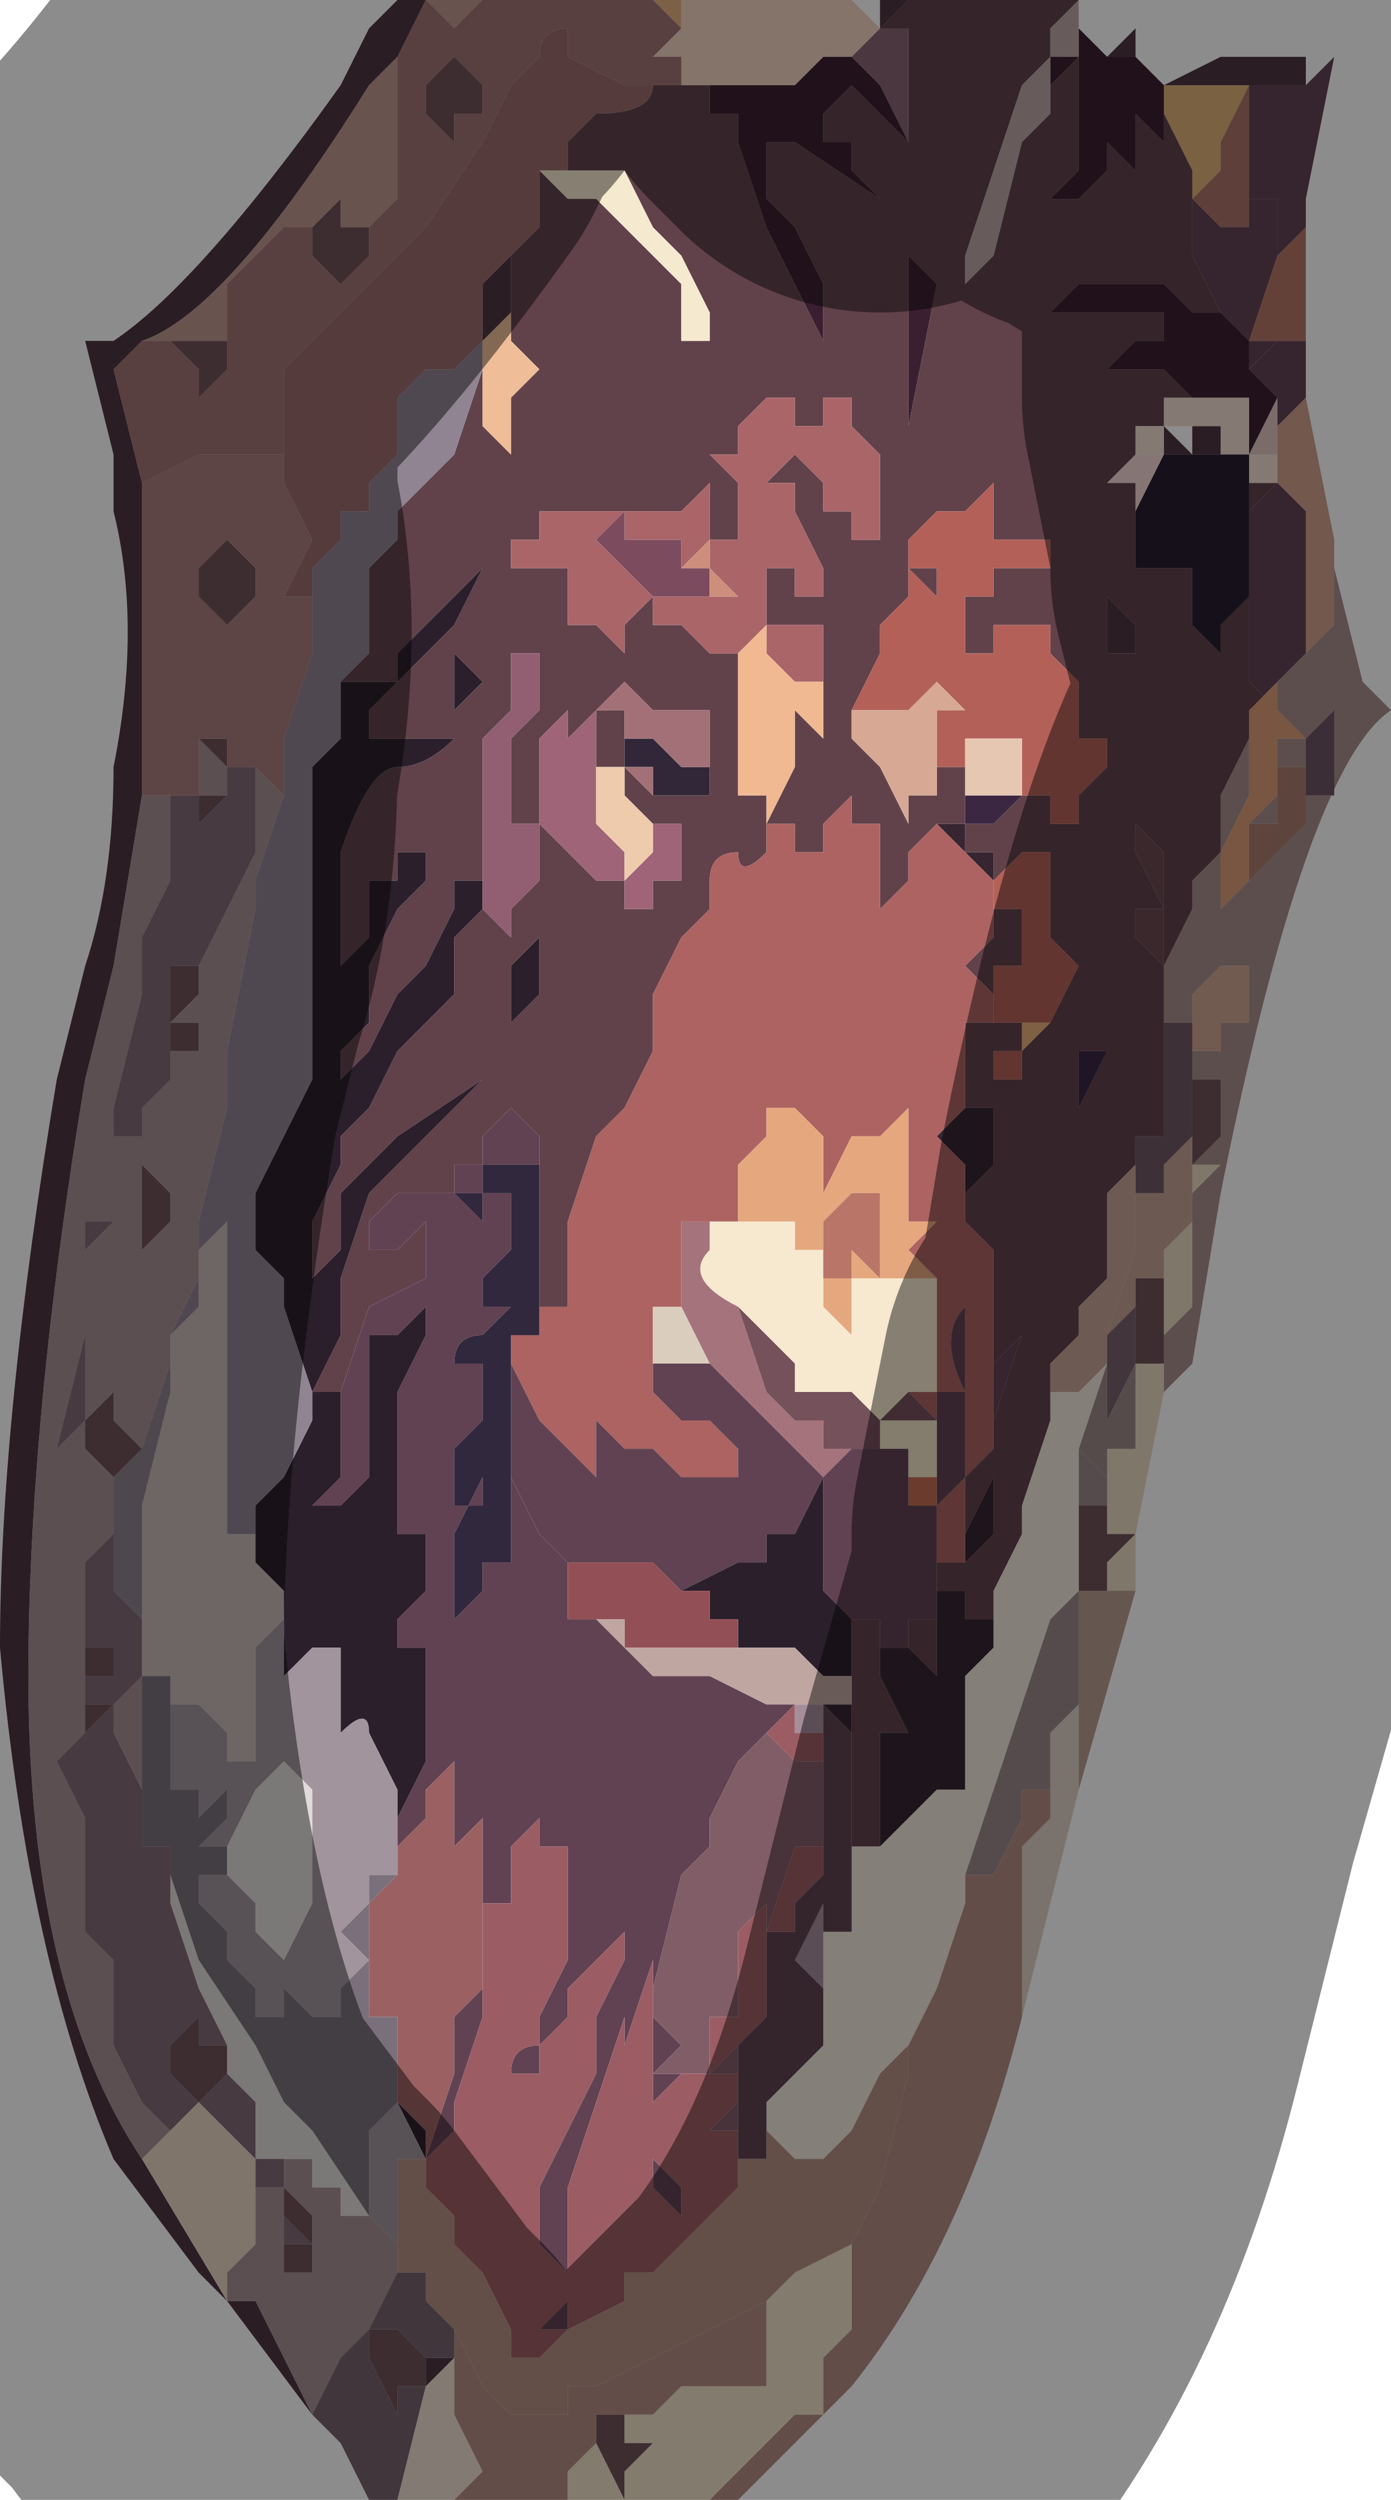 <?xml version="1.0" encoding="UTF-8" standalone="no"?>
<svg xmlns:xlink="http://www.w3.org/1999/xlink" height="4.4px" width="2.45px" xmlns="http://www.w3.org/2000/svg">
  <g transform="matrix(1.0, 0.0, 0.0, 1.0, 0.8, 2.2)">
    <path d="M1.5 -2.05 L1.55 -2.1 1.5 -1.85 1.5 -1.8 1.45 -1.75 1.45 -1.85 1.4 -1.85 1.4 -1.8 1.4 -1.9 1.4 -1.95 1.4 -2.05 1.45 -2.05 1.5 -2.05 M1.5 -1.6 L1.5 -1.5 1.5 -1.5 1.45 -1.45 1.45 -1.4 1.45 -1.35 1.45 -1.5 1.4 -1.55 1.45 -1.6 1.45 -1.6 1.5 -1.6 1.5 -1.6 M1.45 -1.35 L1.45 -1.35" fill="#624355" fill-rule="evenodd" stroke="none"/>
    <path d="M1.5 -2.05 L1.45 -2.05 1.4 -2.05 1.25 -2.05 1.35 -2.1 1.4 -2.1 1.4 -2.1 1.5 -2.1 1.5 -2.05 M-0.15 2.2 L-0.15 2.2 -0.2 2.1 -0.25 2.05 -0.4 1.85 -0.45 1.8 -0.6 1.6 Q-0.75 1.25 -0.8 0.7 -0.8 0.3 -0.7 -0.3 L-0.65 -0.5 Q-0.6 -0.65 -0.6 -0.85 -0.55 -1.1 -0.6 -1.3 L-0.6 -1.4 -0.65 -1.6 -0.6 -1.6 Q-0.45 -1.7 -0.2 -2.05 L-0.2 -2.05 -0.15 -2.15 -0.1 -2.2 -0.05 -2.2 -0.1 -2.1 -0.15 -2.05 -0.15 -2.05 Q-0.4 -1.65 -0.55 -1.6 L-0.6 -1.55 -0.55 -1.35 -0.55 -0.8 -0.6 -0.5 -0.65 -0.3 Q-0.75 0.3 -0.75 0.75 -0.75 1.3 -0.55 1.6 L-0.4 1.85 -0.35 1.85 -0.25 2.05 -0.2 2.1 -0.15 2.2 M0.75 -2.15 L0.75 -2.2 0.8 -2.2 0.75 -2.15 0.75 -2.15 M1.15 -2.1 L1.15 -2.1 1.2 -2.15 1.2 -2.1 1.2 -2.1 1.15 -2.1 1.15 -2.1 M1.25 -2.05 L1.25 -2.05 M1.3 -1.85 L1.3 -1.85 1.3 -1.8 1.3 -1.85 M1.4 -2.05 L1.4 -2.05 M1.35 -1.5 L1.35 -1.5 1.4 -1.5 1.35 -1.5 1.35 -1.5 M1.25 -1.4 L1.25 -1.45 1.3 -1.4 1.3 -1.45 1.3 -1.45 1.35 -1.45 1.35 -1.4 1.35 -1.4 1.3 -1.4 1.25 -1.4 M0.4 -2.05 L0.4 -2.05 0.4 -2.05 M0.1 -1.75 L0.1 -1.65 0.1 -1.65 0.05 -1.6 0.05 -1.6 0.05 -1.7 0.1 -1.75 M1.25 -0.35 L1.25 -0.45 1.25 -0.5 1.25 -0.4 1.25 -0.4 1.25 -0.35 M1.2 -0.8 L1.2 -0.8 1.2 -0.8 M1.25 -0.6 L1.25 -0.55 1.25 -0.6 M1.4 -0.9 L1.4 -0.9 1.4 -0.9 M0.0 -2.0 L0.0 -2.05 0.0 -2.0 M0.75 -1.0 L0.75 -1.0 0.75 -1.0 M0.35 -0.95 L0.35 -0.95 0.35 -0.95 M1.0 -0.4 L1.0 -0.4 1.0 -0.4 M1.4 -0.7 L1.4 -0.7 1.4 -0.7 1.4 -0.7 M1.5 -0.85 L1.5 -0.9 1.5 -0.85 1.5 -0.85 M1.15 -1.15 L1.15 -1.15 1.2 -1.1 1.2 -1.05 1.15 -1.05 1.15 -1.05 1.15 -1.05 1.15 -1.15 M1.25 0.15 L1.2 0.1 1.25 0.15 M1.15 0.55 L1.15 0.55 M-0.2 -1.8 L-0.2 -1.75 -0.2 -1.8 -0.2 -1.8 M-0.4 1.1 L-0.4 1.05 -0.4 1.1 M-0.05 2.0 L-0.05 1.95 0.0 1.95 0.0 1.95 -0.05 2.0" fill="#4d3442" fill-rule="evenodd" stroke="none"/>
    <path d="M1.4 -2.05 L1.4 -1.95 1.4 -1.9 1.4 -1.8 1.35 -1.8 1.3 -1.85 1.35 -1.9 1.35 -1.95 1.4 -2.05 1.4 -2.05 1.4 -2.05" fill="#ad7368" fill-rule="evenodd" stroke="none"/>
    <path d="M1.25 -2.0 L1.25 -2.05 1.4 -2.05 1.4 -2.05 1.35 -1.95 1.35 -1.9 1.3 -1.85 1.3 -1.9 1.25 -2.0 M1.3 -1.85 L1.3 -1.85" fill="#ddb079" fill-rule="evenodd" stroke="none"/>
    <path d="M1.4 -1.8 L1.4 -1.85 1.45 -1.85 1.45 -1.75 1.4 -1.6 1.45 -1.6 1.45 -1.6 1.4 -1.55 1.4 -1.6 1.35 -1.65 1.35 -1.65 1.3 -1.75 1.3 -1.8 1.3 -1.85 1.35 -1.8 1.4 -1.8" fill="#634456" fill-rule="evenodd" stroke="none"/>
    <path d="M0.8 -2.2 L1.1 -2.2 1.05 -2.15 1.05 -2.1 1.0 -2.05 0.95 -1.9 0.9 -1.75 0.9 -1.7 0.95 -1.75 1.0 -1.95 1.05 -2.0 1.05 -2.05 1.1 -2.1 1.1 -2.0 1.1 -1.9 1.05 -1.85 1.05 -1.85 1.1 -1.85 1.1 -1.85 1.15 -1.9 1.15 -1.95 1.2 -1.9 1.2 -1.95 1.2 -1.95 1.2 -2.0 1.25 -1.95 1.25 -2.0 1.3 -1.9 1.3 -1.85 1.3 -1.8 1.3 -1.75 1.35 -1.65 1.3 -1.65 1.25 -1.7 1.15 -1.7 1.1 -1.7 1.1 -1.7 1.05 -1.65 1.05 -1.65 1.1 -1.65 1.15 -1.65 1.2 -1.65 1.25 -1.65 1.25 -1.6 1.25 -1.6 1.2 -1.6 1.2 -1.6 1.15 -1.55 1.15 -1.55 1.2 -1.55 1.2 -1.5 1.2 -1.55 1.25 -1.55 1.25 -1.55 1.3 -1.5 1.3 -1.5 1.25 -1.5 1.25 -1.45 1.2 -1.45 1.2 -1.4 1.15 -1.35 1.2 -1.35 1.2 -1.3 1.2 -1.3 1.2 -1.2 1.25 -1.2 1.3 -1.2 1.3 -1.15 1.3 -1.1 1.35 -1.05 1.35 -1.0 1.35 -1.1 1.4 -1.15 1.4 -1.25 1.4 -1.35 1.4 -1.35 1.45 -1.35 1.4 -1.3 1.4 -1.15 1.4 -1.0 1.45 -0.95 1.4 -0.95 1.4 -0.95 1.4 -0.9 1.4 -0.9 1.35 -0.8 1.35 -0.7 1.3 -0.65 1.3 -0.6 1.25 -0.5 1.25 -0.5 1.25 -0.45 1.25 -0.35 1.25 -0.2 1.2 -0.2 1.2 -0.15 1.15 -0.1 1.15 0.05 1.1 0.1 1.1 0.15 1.05 0.2 1.05 0.25 1.05 0.3 1.0 0.45 1.0 0.5 0.95 0.6 0.95 0.65 0.9 0.65 0.9 0.55 0.9 0.4 0.95 0.35 0.95 0.2 0.95 0.1 0.95 0.0 0.9 -0.05 0.9 -0.05 0.9 -0.1 0.95 -0.15 0.95 -0.25 0.9 -0.25 0.9 -0.25 0.9 -0.3 0.9 -0.4 0.95 -0.4 0.95 -0.45 0.95 -0.4 0.95 -0.4 1.0 -0.4 1.0 -0.45 1.0 -0.45 1.05 -0.5 1.05 -0.6 1.05 -0.6 1.05 -0.65 1.05 -0.7 1.0 -0.7 1.0 -0.7 0.95 -0.65 0.95 -0.65 0.95 -0.7 0.9 -0.7 0.9 -0.7 0.9 -0.75 0.85 -0.75 0.85 -0.75 0.8 -0.7 0.8 -0.65 0.75 -0.6 0.75 -0.6 0.75 -0.75 0.7 -0.75 0.7 -0.8 0.7 -0.8 0.65 -0.75 0.65 -0.7 0.6 -0.7 0.6 -0.65 0.6 -0.7 0.6 -0.8 0.6 -0.8 0.6 -0.75 0.55 -0.75 0.55 -0.7 0.55 -0.7 Q0.5 -0.65 0.5 -0.7 0.45 -0.7 0.45 -0.65 L0.45 -0.6 0.4 -0.55 0.35 -0.45 0.35 -0.45 0.35 -0.4 0.35 -0.35 0.3 -0.25 0.25 -0.2 0.2 -0.05 0.2 0.0 0.2 0.1 0.15 0.1 0.15 0.15 0.15 0.0 0.15 -0.1 0.15 -0.15 0.15 -0.2 0.1 -0.25 0.05 -0.2 0.05 -0.15 0.0 -0.15 0.0 -0.1 -0.1 -0.1 -0.15 -0.05 -0.15 0.0 -0.1 0.0 Q-0.1 0.0 -0.05 -0.05 L-0.05 -0.05 -0.05 0.05 -0.15 0.1 -0.2 0.25 -0.25 0.25 -0.2 0.15 -0.2 0.05 -0.15 -0.1 Q-0.1 -0.15 -0.1 -0.15 L0.0 -0.25 0.05 -0.3 0.1 -0.4 0.15 -0.45 0.15 -0.5 0.15 -0.55 0.1 -0.5 0.1 -0.4 0.05 -0.3 -0.1 -0.2 -0.15 -0.15 -0.2 -0.1 -0.2 0.0 -0.25 0.05 -0.25 -0.05 -0.2 -0.15 -0.2 -0.2 -0.15 -0.25 -0.1 -0.35 -0.05 -0.4 0.0 -0.45 0.0 -0.55 0.05 -0.6 0.05 -0.65 0.0 -0.65 0.0 -0.65 0.0 -0.6 -0.05 -0.5 -0.1 -0.45 -0.15 -0.35 -0.2 -0.3 -0.2 -0.35 -0.15 -0.4 -0.15 -0.5 -0.1 -0.6 -0.05 -0.65 -0.05 -0.7 -0.05 -0.7 -0.1 -0.7 -0.1 -0.65 -0.15 -0.65 -0.15 -0.55 -0.2 -0.5 -0.2 -0.45 -0.2 -0.55 -0.2 -0.7 Q-0.15 -0.85 -0.1 -0.85 -0.05 -0.85 0.0 -0.9 L0.0 -0.95 0.05 -1.0 0.05 -1.0 0.0 -1.05 0.0 -1.0 0.0 -0.9 Q-0.05 -0.9 -0.1 -0.9 L-0.1 -0.9 -0.15 -0.9 -0.15 -0.9 -0.15 -0.95 -0.05 -1.05 0.0 -1.1 0.05 -1.2 0.0 -1.15 -0.1 -1.05 -0.1 -1.0 -0.15 -1.0 -0.2 -1.0 -0.15 -1.05 -0.15 -1.1 -0.15 -1.2 -0.1 -1.25 -0.1 -1.3 -0.05 -1.35 -0.05 -1.35 0.0 -1.4 0.05 -1.55 0.05 -1.6 0.05 -1.45 0.1 -1.4 0.1 -1.5 0.15 -1.55 0.15 -1.55 0.1 -1.6 0.1 -1.65 0.1 -1.65 0.1 -1.75 0.15 -1.8 0.15 -1.9 0.2 -1.85 0.2 -1.85 0.25 -1.85 0.25 -1.85 0.35 -1.75 0.4 -1.7 0.4 -1.6 0.45 -1.6 0.45 -1.6 0.45 -1.65 0.45 -1.65 0.4 -1.75 0.35 -1.8 0.3 -1.9 0.25 -1.9 0.2 -1.9 0.2 -1.95 0.25 -2.0 Q0.35 -2.0 0.35 -2.05 L0.4 -2.05 0.4 -2.05 0.45 -2.05 0.45 -2.0 0.5 -2.0 0.5 -1.95 0.55 -1.8 0.6 -1.7 0.65 -1.6 0.65 -1.7 0.6 -1.8 0.6 -1.8 0.55 -1.85 0.55 -1.9 0.55 -1.95 0.6 -1.95 0.6 -1.95 0.75 -1.85 0.7 -1.9 0.7 -1.95 0.65 -1.95 0.65 -2.0 0.7 -2.05 0.8 -1.95 0.8 -1.85 0.8 -1.95 0.8 -1.95 0.8 -2.15 0.75 -2.15 0.8 -2.2 M0.4 -2.05 L0.4 -2.05 M0.05 -1.6 L0.05 -1.6 0.05 -1.6 M0.85 0.55 L0.9 0.55 0.95 0.5 0.95 0.4 0.95 0.3 1.0 0.15 0.95 0.2 0.95 0.25 0.95 0.4 0.9 0.5 0.9 0.6 0.85 0.6 0.85 0.65 0.85 0.75 0.85 0.75 0.8 0.7 0.8 0.65 0.85 0.65 0.85 0.55 M1.2 -0.8 L1.2 -0.75 1.2 -0.7 1.25 -0.6 1.2 -0.6 1.2 -0.6 1.2 -0.55 1.25 -0.5 1.25 -0.55 1.25 -0.6 1.25 -0.65 1.25 -0.7 1.2 -0.75 1.2 -0.8 1.2 -0.8 1.2 -0.8 M1.4 -0.9 L1.4 -0.9 M0.65 -1.0 L0.65 -0.95 0.65 -1.0 0.65 -1.1 0.6 -1.1 0.6 -1.1 0.55 -1.1 0.55 -1.15 0.55 -1.25 0.5 -1.25 0.5 -1.25 0.5 -1.25 0.45 -1.25 0.45 -1.3 0.45 -1.35 0.4 -1.3 0.3 -1.3 0.25 -1.3 0.2 -1.3 0.2 -1.3 0.15 -1.3 0.15 -1.25 0.1 -1.25 0.1 -1.2 0.15 -1.2 0.15 -1.15 0.15 -1.2 0.2 -1.2 0.2 -1.15 0.2 -1.1 0.25 -1.1 0.25 -1.1 0.3 -1.05 0.3 -1.1 0.3 -1.1 0.35 -1.15 0.35 -1.15 0.35 -1.1 0.4 -1.1 0.45 -1.05 0.5 -1.05 0.5 -1.05 0.5 -0.8 0.55 -0.8 0.55 -0.75 0.6 -0.85 Q0.55 -0.85 0.6 -0.85 L0.6 -0.9 0.6 -0.95 0.65 -0.9 0.65 -1.0 M0.45 -1.4 L0.45 -1.4 0.5 -1.35 0.5 -1.25 0.55 -1.25 0.55 -1.2 0.6 -1.2 0.6 -1.15 0.6 -1.15 0.65 -1.15 0.65 -1.2 0.6 -1.3 0.6 -1.35 0.55 -1.35 0.55 -1.35 0.6 -1.4 0.6 -1.4 0.65 -1.35 0.65 -1.3 0.7 -1.3 0.7 -1.25 0.7 -1.25 0.75 -1.25 0.75 -1.3 0.75 -1.4 0.7 -1.45 0.7 -1.5 0.7 -1.55 0.7 -1.5 0.65 -1.5 0.65 -1.45 0.6 -1.45 0.6 -1.5 0.6 -1.5 0.55 -1.5 0.55 -1.5 0.5 -1.45 0.5 -1.45 0.5 -1.4 0.45 -1.4 M0.8 -1.75 L0.8 -1.45 0.85 -1.7 0.8 -1.75 M1.0 -0.8 L1.0 -0.8 1.05 -0.8 1.05 -0.75 1.1 -0.75 1.1 -0.8 1.15 -0.85 1.15 -0.85 1.15 -0.9 1.1 -0.9 1.1 -0.95 Q1.1 -0.95 1.1 -1.0 L1.1 -1.0 1.05 -1.05 1.05 -1.1 1.0 -1.1 1.0 -1.1 1.0 -1.1 0.95 -1.1 0.95 -1.05 0.9 -1.05 0.9 -1.05 0.9 -1.1 0.9 -1.15 0.95 -1.15 0.95 -1.2 0.95 -1.2 1.0 -1.2 1.0 -1.2 1.05 -1.2 1.05 -1.25 1.0 -1.25 1.0 -1.25 0.95 -1.25 0.95 -1.3 0.95 -1.35 0.9 -1.3 0.85 -1.3 0.85 -1.3 0.8 -1.25 0.8 -1.25 0.8 -1.2 0.85 -1.2 0.85 -1.2 0.85 -1.15 0.85 -1.15 0.8 -1.2 0.8 -1.15 0.8 -1.15 0.75 -1.1 0.75 -1.05 0.75 -1.05 0.7 -0.95 0.75 -0.95 0.7 -0.95 0.7 -0.9 0.75 -0.85 0.75 -0.85 0.8 -0.75 0.8 -0.8 0.85 -0.8 0.85 -0.85 0.85 -0.85 0.9 -0.85 0.9 -0.85 0.9 -0.8 0.9 -0.75 0.95 -0.75 1.0 -0.8 1.0 -0.8 M0.9 -0.85 L0.9 -0.85 M0.95 -0.6 L0.95 -0.6 1.0 -0.6 1.0 -0.6 1.0 -0.5 0.95 -0.5 0.95 -0.5 0.95 -0.45 0.9 -0.5 0.95 -0.55 0.95 -0.6 M0.35 -0.95 L0.35 -0.95 0.3 -1.0 0.3 -1.0 0.25 -0.95 0.3 -0.95 0.3 -0.9 0.3 -0.85 0.35 -0.8 0.35 -0.85 0.35 -0.8 0.4 -0.8 0.45 -0.8 0.45 -0.85 0.45 -0.9 0.45 -0.95 0.35 -0.95 0.35 -0.95 0.35 -0.95 M0.1 -1.0 L0.1 -0.95 0.05 -0.9 0.05 -0.8 0.05 -0.6 0.1 -0.55 0.1 -0.6 0.15 -0.65 0.15 -0.75 0.1 -0.75 0.1 -0.85 0.1 -0.9 0.15 -0.95 0.15 -0.95 0.15 -1.05 0.1 -1.05 0.1 -1.0 M0.25 -0.85 L0.25 -0.95 0.2 -0.9 0.2 -0.85 0.2 -0.9 0.2 -0.95 0.2 -0.95 0.15 -0.9 0.15 -0.75 0.15 -0.75 0.2 -0.7 0.25 -0.65 0.3 -0.65 0.3 -0.6 0.35 -0.6 0.35 -0.65 0.4 -0.65 0.4 -0.7 0.4 -0.75 0.35 -0.75 0.35 -0.75 Q0.35 -0.75 0.3 -0.8 L0.3 -0.8 0.3 -0.85 0.25 -0.85 M1.0 -0.4 L1.0 -0.35 1.05 -0.35 1.0 -0.35 1.05 -0.4 1.05 -0.4 1.05 -0.4 1.1 -0.5 1.05 -0.55 1.05 -0.5 1.0 -0.45 1.0 -0.4 1.0 -0.4 M1.0 -0.35 L0.95 -0.35 0.95 -0.3 1.0 -0.3 1.0 -0.35 M1.15 -1.05 L1.15 -1.05 1.15 -1.05 1.2 -1.05 1.2 -1.1 1.15 -1.15 1.15 -1.15 1.15 -1.1 1.15 -1.05 M1.15 -0.35 L1.1 -0.35 1.1 -0.2 1.1 -0.1 1.1 -0.25 1.15 -0.35 M0.7 0.7 L0.7 0.65 0.75 0.65 0.75 0.7 0.75 0.75 0.8 0.85 0.75 0.85 0.75 1.0 0.75 1.05 0.7 1.05 0.7 0.9 0.7 0.85 0.7 0.85 0.7 0.8 0.75 0.8 0.7 0.8 0.7 0.7 M0.7 1.1 L0.7 1.15 0.7 1.1" fill="#61424a" fill-rule="evenodd" stroke="none"/>
    <path d="M1.1 -2.15 L1.15 -2.1 1.15 -2.1 1.2 -2.1 1.2 -2.1 1.2 -2.1 1.25 -2.05 1.25 -2.0 1.25 -1.95 1.2 -2.0 1.2 -1.95 1.2 -1.95 1.2 -1.9 1.15 -1.95 1.15 -1.9 1.1 -1.85 1.1 -1.85 1.05 -1.85 1.05 -1.85 1.1 -1.9 1.1 -2.0 1.1 -2.1 1.05 -2.05 1.05 -2.1 1.1 -2.1 1.1 -2.15 M1.25 -2.05 L1.25 -2.05 M1.35 -1.65 L1.35 -1.65 1.4 -1.6 1.4 -1.55 1.45 -1.5 1.4 -1.4 1.4 -1.5 1.35 -1.5 1.35 -1.5 1.3 -1.5 1.3 -1.5 1.3 -1.5 1.25 -1.55 1.25 -1.55 1.2 -1.55 1.2 -1.5 1.2 -1.55 1.15 -1.55 1.15 -1.55 1.2 -1.6 1.2 -1.6 1.25 -1.6 1.25 -1.6 1.25 -1.65 1.2 -1.65 1.15 -1.65 1.1 -1.65 1.05 -1.65 1.05 -1.65 1.1 -1.7 1.1 -1.7 1.15 -1.7 1.25 -1.7 1.3 -1.65 1.35 -1.65 M0.7 -2.1 L0.7 -2.1 0.75 -2.05 0.75 -2.05 0.8 -1.95 0.8 -1.85 0.8 -1.95 0.7 -2.05 0.65 -2.0 0.65 -1.95 0.7 -1.95 0.7 -1.9 0.75 -1.85 0.6 -1.95 0.6 -1.95 0.55 -1.95 0.55 -1.9 0.55 -1.85 0.6 -1.8 0.6 -1.8 0.65 -1.7 0.65 -1.6 0.6 -1.7 0.55 -1.8 0.5 -1.95 0.5 -2.0 0.45 -2.0 0.45 -2.05 0.5 -2.05 0.6 -2.05 0.65 -2.1 0.65 -2.1 0.7 -2.1 0.7 -2.1 M0.8 -1.75 L0.85 -1.7 0.8 -1.45 0.8 -1.75" fill="#3a1f30" fill-rule="evenodd" stroke="none"/>
    <path d="M1.45 -1.75 L1.5 -1.8 1.5 -1.85 1.5 -1.6 1.5 -1.6 1.45 -1.6 1.45 -1.6 1.45 -1.6 1.4 -1.6 1.45 -1.75" fill="#b57667" fill-rule="evenodd" stroke="none"/>
    <path d="M0.8 -1.95 L0.75 -2.05 0.75 -2.05 0.7 -2.1 0.7 -2.1 0.75 -2.15 0.75 -2.15 0.8 -2.15 0.8 -1.95 0.8 -1.95" fill="#876575" fill-rule="evenodd" stroke="none"/>
    <path d="M0.4 -2.2 L0.7 -2.2 0.75 -2.15 0.75 -2.15 0.7 -2.1 0.7 -2.1 0.65 -2.1 0.65 -2.1 0.6 -2.05 0.5 -2.05 0.45 -2.05 0.4 -2.05 0.4 -2.05 0.4 -2.1 Q0.35 -2.1 0.35 -2.1 L0.4 -2.15 0.4 -2.2 M0.75 -2.15 L0.75 -2.15" fill="#f3d4c0" fill-rule="evenodd" stroke="none"/>
    <path d="M1.1 -2.2 L1.1 -2.15 1.1 -2.1 1.05 -2.1 1.05 -2.05 1.05 -2.0 1.0 -1.95 0.95 -1.75 0.9 -1.7 0.9 -1.75 0.95 -1.9 1.0 -2.05 1.05 -2.1 1.05 -2.15 1.1 -2.2" fill="#bda5a5" fill-rule="evenodd" stroke="none"/>
    <path d="M0.5 -1.05 L0.5 -1.05 0.45 -1.05 0.4 -1.1 0.35 -1.1 0.35 -1.15 0.35 -1.15 0.3 -1.1 0.3 -1.1 0.3 -1.05 0.25 -1.1 0.25 -1.1 0.2 -1.1 0.2 -1.15 0.2 -1.2 0.15 -1.2 0.15 -1.15 0.15 -1.2 0.1 -1.2 0.1 -1.25 0.15 -1.25 0.15 -1.3 0.2 -1.3 0.2 -1.3 0.25 -1.3 0.3 -1.3 0.4 -1.3 0.45 -1.35 0.45 -1.3 0.45 -1.25 0.5 -1.25 0.5 -1.25 0.5 -1.25 0.55 -1.25 0.55 -1.15 0.55 -1.1 0.6 -1.1 0.6 -1.1 0.65 -1.1 0.65 -1.0 0.65 -0.95 0.65 -1.0 0.6 -1.0 0.6 -1.0 0.55 -1.05 0.55 -1.1 0.5 -1.05 0.5 -1.05 M0.45 -1.4 L0.5 -1.4 0.5 -1.45 0.5 -1.45 0.55 -1.5 0.55 -1.5 0.6 -1.5 0.6 -1.5 0.6 -1.45 0.65 -1.45 0.65 -1.5 0.7 -1.5 0.7 -1.55 0.7 -1.5 0.7 -1.45 0.75 -1.4 0.75 -1.3 0.75 -1.25 0.7 -1.25 0.7 -1.25 0.7 -1.3 0.65 -1.3 0.65 -1.35 0.6 -1.4 0.6 -1.4 0.55 -1.35 0.55 -1.35 0.6 -1.35 0.6 -1.3 0.65 -1.2 0.65 -1.15 0.6 -1.15 0.6 -1.15 0.6 -1.2 0.55 -1.2 0.55 -1.25 0.5 -1.25 0.5 -1.35 0.45 -1.4 0.45 -1.4 M0.4 -1.2 L0.4 -1.25 0.4 -1.25 0.4 -1.25 0.35 -1.25 0.3 -1.25 0.3 -1.3 0.25 -1.25 0.3 -1.2 0.3 -1.2 0.35 -1.15 0.35 -1.15 0.4 -1.15 0.4 -1.15 0.45 -1.15 0.45 -1.2 0.45 -1.15 0.45 -1.15 0.5 -1.15 0.45 -1.2 0.45 -1.25 0.4 -1.2" fill="#aa6569" fill-rule="evenodd" stroke="none"/>
    <path d="M0.75 -0.95 L0.7 -0.95 0.75 -1.05 0.75 -1.05 0.75 -1.1 0.8 -1.15 0.8 -1.15 0.8 -1.2 0.85 -1.15 0.85 -1.15 0.85 -1.2 0.85 -1.2 0.8 -1.2 0.8 -1.25 0.8 -1.25 0.85 -1.3 0.85 -1.3 0.9 -1.3 0.95 -1.35 0.95 -1.3 0.95 -1.25 1.0 -1.25 1.0 -1.25 1.05 -1.25 1.05 -1.2 1.0 -1.2 1.0 -1.2 0.95 -1.2 0.95 -1.2 0.95 -1.15 0.9 -1.15 0.9 -1.1 0.9 -1.05 0.9 -1.05 0.95 -1.05 0.95 -1.1 1.0 -1.1 1.0 -1.1 1.0 -1.1 1.05 -1.1 1.05 -1.05 1.1 -1.0 1.1 -1.0 Q1.1 -0.95 1.1 -0.95 L1.1 -0.9 1.15 -0.9 1.15 -0.85 1.15 -0.85 1.1 -0.8 1.1 -0.75 1.05 -0.75 1.05 -0.8 1.0 -0.8 1.0 -0.8 1.0 -0.9 0.95 -0.9 0.95 -0.9 0.9 -0.9 0.9 -0.85 0.9 -0.85 0.85 -0.85 0.85 -0.85 0.85 -0.9 0.85 -0.95 0.9 -0.95 0.85 -1.0 0.85 -1.0 0.8 -0.95 0.8 -0.95 0.8 -0.95 0.75 -0.95 0.75 -1.0 0.75 -0.95 M0.75 -1.0 L0.75 -1.0 0.75 -1.0 M1.15 -1.05 L1.15 -1.1 1.15 -1.15 1.15 -1.05" fill="#b36058" fill-rule="evenodd" stroke="none"/>
    <path d="M1.5 -1.5 L1.55 -1.25 1.55 -1.2 1.55 -1.15 1.55 -1.1 1.5 -1.05 1.5 -1.05 1.5 -1.05 1.5 -1.1 1.5 -1.2 1.5 -1.3 1.45 -1.35 1.45 -1.4 1.45 -1.45 1.5 -1.5 1.5 -1.5" fill="#d0a18d" fill-rule="evenodd" stroke="none"/>
    <path d="M1.4 -1.4 L1.45 -1.5 1.4 -1.55 1.45 -1.5 1.45 -1.35 1.45 -1.4 1.4 -1.4" fill="#e0c3bf" fill-rule="evenodd" stroke="none"/>
    <path d="M1.3 -1.5 L1.3 -1.5 1.35 -1.5 1.35 -1.5 1.4 -1.5 1.4 -1.4 1.35 -1.4 1.35 -1.45 1.3 -1.45 1.3 -1.45 1.3 -1.45 1.25 -1.45 1.25 -1.4 1.25 -1.4 1.2 -1.4 1.2 -1.45 1.25 -1.45 1.25 -1.5 1.3 -1.5 M1.4 -1.35 L1.4 -1.4 1.45 -1.4 1.45 -1.35 1.4 -1.35 1.4 -1.35 M1.45 -1.35 L1.45 -1.35" fill="#f0dcd1" fill-rule="evenodd" stroke="none"/>
    <path d="M1.2 -1.45 L1.2 -1.4 1.25 -1.4 1.25 -1.4 1.25 -1.4 1.2 -1.3 1.2 -1.35 1.15 -1.35 1.2 -1.4 1.2 -1.45 M1.25 -1.45 L1.25 -1.5 1.3 -1.5 1.25 -1.5 1.25 -1.45" fill="#f3d7d6" fill-rule="evenodd" stroke="none"/>
    <path d="M1.2 -1.3 L1.25 -1.4 1.25 -1.4 1.3 -1.4 1.35 -1.4 1.35 -1.4 1.4 -1.4 1.4 -1.35 1.4 -1.25 1.4 -1.15 1.35 -1.1 1.35 -1.0 1.35 -1.05 1.3 -1.1 1.3 -1.15 1.3 -1.2 1.25 -1.2 1.2 -1.2 1.2 -1.3 1.2 -1.3 M1.3 -1.4 L1.3 -1.4" fill="#261e2d" fill-rule="evenodd" stroke="none"/>
    <path d="M1.45 -1.35 L1.45 -1.35 1.45 -1.35 1.5 -1.3 1.5 -1.2 1.5 -1.1 1.5 -1.05 1.5 -1.05 1.45 -1.0 1.4 -0.95 1.45 -0.95 1.4 -1.0 1.4 -1.15 1.4 -1.3 1.45 -1.35" fill="#624353" fill-rule="evenodd" stroke="none"/>
    <path d="M1.55 -1.2 L1.6 -1.0 1.65 -0.95 Q1.5 -0.85 1.35 -0.1 L1.3 0.2 1.25 0.25 1.25 0.15 1.3 0.1 1.3 0.0 1.3 -0.1 1.35 -0.15 1.3 -0.15 1.35 -0.2 1.35 -0.2 1.35 -0.3 1.3 -0.3 1.3 -0.3 1.3 -0.3 1.3 -0.4 1.25 -0.4 1.25 -0.4 1.25 -0.5 1.25 -0.5 1.3 -0.6 1.3 -0.65 1.35 -0.7 1.35 -0.8 1.4 -0.9 1.4 -0.9 1.4 -0.8 1.35 -0.7 1.35 -0.6 1.4 -0.65 1.4 -0.7 1.4 -0.75 1.45 -0.8 1.45 -0.9 1.5 -0.9 1.45 -0.95 1.45 -1.0 1.5 -1.05 1.5 -1.05 1.5 -1.05 1.5 -1.05 1.55 -1.1 1.55 -1.15 1.55 -1.2 M1.5 -0.8 L1.55 -0.8 1.55 -0.9 1.55 -0.9 1.55 -0.95 1.5 -0.9 1.5 -0.9 1.5 -0.9 1.5 -0.85 1.45 -0.85 1.45 -0.75 1.4 -0.75 1.4 -0.7 1.4 -0.65 1.4 -0.6 1.4 -0.65 1.45 -0.7 1.5 -0.75 1.5 -0.8 M1.4 -0.7 L1.4 -0.7 1.4 -0.7 M1.35 -0.5 L1.35 -0.5 1.3 -0.45 1.3 -0.4 1.3 -0.35 1.35 -0.35 1.35 -0.35 1.35 -0.3 1.35 -0.3 1.35 -0.4 1.4 -0.4 1.4 -0.5 1.35 -0.5 1.35 -0.5 M1.25 -0.5 L1.25 -0.5" fill="#a68e8c" fill-rule="evenodd" stroke="none"/>
    <path d="M1.4 -0.95 L1.45 -1.0 1.45 -0.95 1.5 -0.9 1.45 -0.9 1.45 -0.8 1.4 -0.75 1.4 -0.7 1.4 -0.7 1.4 -0.65 1.35 -0.6 1.35 -0.7 1.4 -0.8 1.4 -0.9 1.4 -0.9 1.4 -0.95 1.4 -0.95" fill="#da9c77" fill-rule="evenodd" stroke="none"/>
    <path d="M1.5 -0.9 L1.5 -0.9 1.5 -0.9 1.55 -0.95 1.55 -0.9 1.55 -0.9 1.55 -0.8 1.5 -0.8 1.5 -0.8 1.5 -0.85 1.5 -0.85 1.5 -0.9" fill="#6e5362" fill-rule="evenodd" stroke="none"/>
    <path d="M1.5 -0.8 L1.5 -0.75 1.45 -0.7 1.4 -0.65 1.4 -0.6 1.4 -0.65 1.4 -0.7 1.4 -0.75 1.45 -0.75 1.45 -0.85 1.5 -0.85 1.5 -0.85 1.5 -0.8 1.5 -0.8 M1.5 -0.85 L1.5 -0.85" fill="#a97d70" fill-rule="evenodd" stroke="none"/>
    <path d="M1.25 -0.45 L1.25 -0.5 1.2 -0.55 1.2 -0.6 1.2 -0.6 1.25 -0.6 1.2 -0.7 1.2 -0.75 1.2 -0.8 1.2 -0.75 1.25 -0.7 1.25 -0.65 1.25 -0.6 1.25 -0.55 1.25 -0.5 1.25 -0.5 1.25 -0.45" fill="#694851" fill-rule="evenodd" stroke="none"/>
    <path d="M1.0 -0.8 L0.95 -0.75 0.9 -0.75 0.9 -0.8 0.9 -0.85 0.9 -0.8 0.95 -0.8 1.0 -0.8 M1.15 -0.35 L1.1 -0.25 1.1 -0.1 1.1 -0.2 1.1 -0.35 1.15 -0.35" fill="#3b2742" fill-rule="evenodd" stroke="none"/>
    <path d="M1.0 -0.8 L1.0 -0.8 0.95 -0.8 0.9 -0.8 0.9 -0.85 0.9 -0.85 0.9 -0.9 0.95 -0.9 0.95 -0.9 1.0 -0.9 1.0 -0.8" fill="#e6c7b2" fill-rule="evenodd" stroke="none"/>
    <path d="M0.95 -0.65 L1.0 -0.7 1.0 -0.7 1.05 -0.7 1.05 -0.65 1.05 -0.6 1.05 -0.6 1.05 -0.5 1.0 -0.45 1.0 -0.45 1.0 -0.4 0.95 -0.4 0.95 -0.4 0.95 -0.45 0.95 -0.5 0.95 -0.5 1.0 -0.5 1.0 -0.6 1.0 -0.6 0.95 -0.6 0.95 -0.65 M1.0 -0.35 L1.0 -0.35 1.0 -0.35 1.0 -0.3 0.95 -0.3 0.95 -0.35 1.0 -0.35 M1.05 -0.4 L1.0 -0.4 1.0 -0.45 1.05 -0.5 1.05 -0.55 1.1 -0.5 1.05 -0.4 1.05 -0.4" fill="#b56157" fill-rule="evenodd" stroke="none"/>
    <path d="M0.85 -0.75 L0.9 -0.75 0.9 -0.7 0.9 -0.7 0.95 -0.7 0.95 -0.65 0.95 -0.65 0.9 -0.7 0.9 -0.7 0.85 -0.75 M0.9 -0.25 L0.9 -0.25 0.95 -0.25 0.95 -0.15 0.9 -0.1 0.9 -0.05 0.9 -0.15 0.85 -0.2 0.9 -0.25 M0.8 0.65 L0.8 0.7 0.85 0.75 0.85 0.75 0.85 0.65 0.85 0.6 0.9 0.6 0.9 0.5 0.95 0.4 0.95 0.25 0.95 0.3 0.95 0.5 0.9 0.55 0.9 0.65 0.95 0.65 0.95 0.7 0.9 0.75 0.9 0.85 0.9 0.95 0.85 0.95 0.8 1.0 0.75 1.05 0.75 1.0 0.75 0.85 0.8 0.85 0.75 0.75 0.75 0.7 0.8 0.7 0.8 0.65 M0.95 -0.6 L0.95 -0.65 0.95 -0.6 0.95 -0.6 M0.7 0.75 L0.7 0.7 0.7 0.8 0.7 0.75 M0.65 0.8 L0.7 0.8 0.7 0.85 0.65 0.8" fill="#372531" fill-rule="evenodd" stroke="none"/>
    <path d="M1.35 -0.5 L1.35 -0.5 1.4 -0.5 1.4 -0.4 1.35 -0.4 1.35 -0.3 1.35 -0.3 1.35 -0.35 1.35 -0.35 1.3 -0.35 1.3 -0.4 1.3 -0.45 1.35 -0.5 1.35 -0.5" fill="#cea593" fill-rule="evenodd" stroke="none"/>
    <path d="M0.85 -0.85 L0.85 -0.8 0.8 -0.8 0.8 -0.75 0.75 -0.85 0.75 -0.85 0.7 -0.9 0.7 -0.95 0.75 -0.95 0.75 -1.0 0.75 -0.95 0.8 -0.95 0.8 -0.95 0.8 -0.95 0.85 -1.0 0.85 -1.0 0.9 -0.95 0.85 -0.95 0.85 -0.9 0.85 -0.85" fill="#d7a894" fill-rule="evenodd" stroke="none"/>
    <path d="M0.65 -1.0 L0.65 -0.9 0.6 -0.95 0.6 -0.9 0.6 -0.85 Q0.55 -0.85 0.6 -0.85 L0.55 -0.75 0.55 -0.8 0.5 -0.8 0.5 -1.05 0.5 -1.05 0.55 -1.1 0.55 -1.05 0.6 -1.0 0.6 -1.0 0.65 -1.0" fill="#f0b992" fill-rule="evenodd" stroke="none"/>
    <path d="M0.15 0.15 L0.15 0.1 0.2 0.1 0.2 0.0 0.2 -0.05 0.25 -0.2 0.3 -0.25 0.35 -0.35 0.35 -0.4 0.35 -0.45 0.35 -0.45 0.4 -0.55 0.45 -0.6 0.45 -0.65 Q0.45 -0.7 0.5 -0.7 0.5 -0.65 0.55 -0.7 L0.55 -0.7 0.55 -0.75 0.6 -0.75 0.6 -0.8 0.6 -0.8 0.6 -0.7 0.6 -0.65 0.6 -0.7 0.65 -0.7 0.65 -0.75 0.7 -0.8 0.7 -0.8 0.7 -0.75 0.75 -0.75 0.75 -0.6 0.75 -0.6 0.8 -0.65 0.8 -0.7 0.85 -0.75 0.85 -0.75 0.9 -0.7 0.9 -0.7 0.95 -0.65 0.95 -0.6 0.95 -0.55 0.9 -0.5 0.95 -0.45 0.95 -0.4 0.9 -0.4 0.9 -0.3 0.9 -0.25 0.85 -0.2 0.9 -0.15 0.9 -0.05 0.9 -0.05 0.95 0.0 0.95 0.1 0.95 0.2 0.95 0.35 0.9 0.4 0.9 0.55 0.85 0.55 0.85 0.45 0.9 0.4 0.9 0.25 0.9 0.15 0.9 0.05 0.9 0.1 Q0.85 0.15 0.9 0.25 L0.85 0.25 0.85 0.15 0.85 0.05 0.8 0.0 0.8 0.0 0.85 -0.05 0.8 -0.05 0.8 -0.1 Q0.8 -0.1 0.8 -0.15 L0.8 -0.2 0.8 -0.25 0.75 -0.2 0.75 -0.2 0.7 -0.2 0.7 -0.2 0.65 -0.1 0.65 -0.15 0.65 -0.2 0.6 -0.25 0.6 -0.25 0.55 -0.25 0.55 -0.2 0.5 -0.15 0.5 -0.1 0.5 -0.05 0.5 -0.05 0.45 -0.05 0.45 0.0 0.45 -0.05 0.4 -0.05 0.4 -0.05 0.4 0.1 0.35 0.1 0.35 0.2 0.35 0.25 0.4 0.3 0.45 0.3 0.5 0.35 0.5 0.4 0.45 0.4 0.4 0.4 0.35 0.35 0.3 0.35 0.25 0.3 0.25 0.4 0.2 0.35 0.15 0.3 0.15 0.3 0.1 0.2 0.1 0.2 0.1 0.15 0.15 0.15 M0.95 0.3 L0.95 0.4 0.95 0.5 0.9 0.55 0.95 0.5 0.95 0.3 M0.8 0.25 L0.85 0.25 0.85 0.3 0.8 0.25 M0.7 0.85 L0.7 0.85" fill="#ac6361" fill-rule="evenodd" stroke="none"/>
    <path d="M0.3 -0.95 L0.3 -0.95 0.3 -0.95 M0.35 -0.85 L0.3 -0.85 0.3 -0.85 0.3 -0.9 0.35 -0.9 0.35 -0.9 0.35 -0.9 0.4 -0.85 0.4 -0.85 0.45 -0.85 0.45 -0.85 0.45 -0.8 0.4 -0.8 0.35 -0.8 0.35 -0.85" fill="#322738" fill-rule="evenodd" stroke="none"/>
    <path d="M0.3 -0.95 L0.3 -0.95 0.3 -0.95 0.25 -0.95 0.3 -1.0 0.3 -1.0 0.35 -0.95 0.35 -0.95 0.35 -0.95 0.45 -0.95 0.45 -0.9 0.45 -0.85 0.45 -0.85 0.4 -0.85 0.4 -0.85 0.35 -0.9 0.35 -0.9 0.35 -0.9 0.3 -0.9 0.3 -0.85 0.3 -0.85 0.35 -0.85 0.35 -0.8 0.3 -0.85 0.3 -0.9 0.3 -0.95 M0.35 -0.95 L0.35 -0.95" fill="#a37077" fill-rule="evenodd" stroke="none"/>
    <path d="M0.35 -0.75 L0.4 -0.75 0.4 -0.7 0.4 -0.65 0.35 -0.65 0.35 -0.6 0.3 -0.6 0.3 -0.65 0.25 -0.65 0.2 -0.7 0.15 -0.75 0.15 -0.75 0.15 -0.9 0.2 -0.95 0.2 -0.95 0.2 -0.9 0.2 -0.85 0.2 -0.9 0.25 -0.95 0.25 -0.85 0.25 -0.85 0.25 -0.8 0.25 -0.75 0.3 -0.7 0.3 -0.65 0.35 -0.7 0.35 -0.7 0.35 -0.75" fill="#9f6477" fill-rule="evenodd" stroke="none"/>
    <path d="M0.85 0.05 L0.8 0.05 0.75 0.05 0.7 0.05 0.7 0.15 0.65 0.1 0.65 0.0 0.6 0.0 0.6 -0.05 0.55 -0.05 0.5 -0.05 0.5 -0.1 0.5 -0.15 0.55 -0.2 0.55 -0.25 0.6 -0.25 0.6 -0.25 0.65 -0.2 0.65 -0.15 0.65 -0.1 0.7 -0.2 0.7 -0.2 0.75 -0.2 0.75 -0.2 0.8 -0.25 0.8 -0.2 0.8 -0.15 Q0.8 -0.1 0.8 -0.1 L0.8 -0.05 0.85 -0.05 0.8 0.0 0.8 0.0 0.85 0.05 M0.7 -0.1 L0.65 -0.05 0.65 -0.05 0.65 0.0 0.65 0.05 0.7 0.05 0.7 0.0 0.75 0.05 0.75 -0.05 0.75 -0.1 0.7 -0.1 0.7 -0.1" fill="#e5a77e" fill-rule="evenodd" stroke="none"/>
    <path d="M0.45 0.0 L0.45 -0.05 0.5 -0.05 0.5 -0.05 0.55 -0.05 0.6 -0.05 0.6 0.0 0.65 0.0 0.65 0.1 0.7 0.15 0.7 0.05 0.75 0.05 0.8 0.05 0.85 0.05 0.85 0.15 0.85 0.25 0.8 0.25 0.75 0.3 0.7 0.25 0.65 0.25 0.6 0.25 0.6 0.2 0.55 0.15 0.5 0.1 Q0.4 0.05 0.45 0.0 L0.45 0.0" fill="#f6e9d0" fill-rule="evenodd" stroke="none"/>
    <path d="M0.45 0.0 L0.45 0.0 Q0.4 0.05 0.5 0.1 L0.55 0.25 0.6 0.3 0.65 0.3 0.65 0.35 0.7 0.35 0.75 0.35 0.7 0.35 0.65 0.4 0.55 0.3 0.5 0.25 0.45 0.2 0.4 0.1 0.4 -0.05 0.4 -0.05 0.45 -0.05 0.45 0.0" fill="#a5737b" fill-rule="evenodd" stroke="none"/>
    <path d="M0.7 -0.1 L0.7 -0.1 0.75 -0.1 0.75 -0.05 0.75 0.05 0.7 0.0 0.7 0.05 0.65 0.05 0.65 0.0 0.65 -0.05 0.65 -0.05 0.7 -0.1" fill="#b87568" fill-rule="evenodd" stroke="none"/>
    <path d="M1.2 -0.2 L1.25 -0.2 1.25 -0.35 1.25 -0.4 1.3 -0.4 1.3 -0.3 1.3 -0.3 1.3 -0.3 1.3 -0.2 1.25 -0.15 1.25 -0.1 1.25 -0.1 1.2 -0.1 1.2 -0.05 1.2 -0.2 M1.3 -0.25 L1.3 -0.3 1.3 -0.2 1.3 -0.25 1.3 -0.25" fill="#6f5765" fill-rule="evenodd" stroke="none"/>
    <path d="M0.05 -2.0 L0.0 -2.0 0.0 -1.95 -0.05 -2.0 -0.05 -2.05 0.0 -2.1 0.0 -2.1 0.05 -2.05 0.05 -2.0 M0.0 -2.0 L0.0 -2.05 0.0 -2.0 M1.3 -0.3 L1.3 -0.3 1.35 -0.3 1.35 -0.2 1.35 -0.2 1.3 -0.15 1.3 -0.2 1.3 -0.3 1.3 -0.3 1.3 -0.25 1.3 -0.25 1.3 -0.2 1.3 -0.3 M1.2 0.1 L1.2 0.05 1.25 0.05 1.25 0.1 1.25 0.2 1.2 0.2 1.2 0.1 1.25 0.15 1.2 0.1 M1.3 -0.15 L1.3 -0.15 M1.1 0.6 L1.1 0.45 1.15 0.45 1.15 0.5 1.2 0.5 1.15 0.55 1.15 0.6 1.1 0.6 M1.15 0.55 L1.15 0.55 M0.3 2.05 L0.3 2.1 0.35 2.1 0.3 2.15 0.3 2.2 0.25 2.1 0.25 2.05 Q0.3 2.05 0.3 2.05 L0.3 2.05 M-0.2 -1.8 L-0.15 -1.8 -0.15 -1.75 -0.2 -1.7 -0.2 -1.7 -0.25 -1.75 -0.25 -1.8 -0.25 -1.8 -0.2 -1.85 -0.2 -1.8 -0.2 -1.8 -0.2 -1.75 -0.2 -1.8 M-0.4 -1.6 L-0.4 -1.55 -0.45 -1.5 -0.45 -1.55 -0.5 -1.6 -0.5 -1.6 -0.45 -1.6 -0.4 -1.6 M-0.45 -0.8 L-0.45 -0.9 -0.4 -0.9 -0.4 -0.85 -0.45 -0.9 -0.45 -0.85 -0.45 -0.8 -0.4 -0.8 -0.4 -0.85 -0.4 -0.8 -0.45 -0.75 -0.45 -0.8 M-0.45 -1.6 L-0.45 -1.55 -0.45 -1.6 M-0.35 -1.15 L-0.4 -1.1 -0.4 -1.1 -0.45 -1.15 -0.45 -1.2 -0.4 -1.25 -0.35 -1.2 -0.35 -1.15 M-0.4 -1.2 L-0.4 -1.2 -0.4 -1.15 -0.4 -1.2 M-0.45 -0.5 L-0.45 -0.4 -0.45 -0.35 -0.45 -0.35 -0.5 -0.35 -0.5 -0.4 -0.5 -0.5 -0.45 -0.5 M-0.5 -0.1 L-0.5 -0.05 -0.5 -0.05 -0.55 0.0 -0.55 -0.05 -0.55 -0.15 -0.5 -0.1 M-0.55 -0.1 L-0.55 -0.1 -0.55 -0.05 -0.55 -0.1 M-0.65 0.8 L-0.65 0.8 -0.65 0.7 -0.65 0.7 -0.6 0.7 -0.6 0.75 -0.6 0.8 -0.65 0.85 -0.65 0.8 -0.6 0.8 -0.6 0.75 -0.65 0.75 -0.65 0.8 M-0.6 0.4 L-0.65 0.35 -0.65 0.3 -0.6 0.25 -0.6 0.3 -0.55 0.35 -0.55 0.35 -0.6 0.4 -0.6 0.4 M-0.45 -0.45 L-0.45 -0.45 -0.5 -0.4 -0.45 -0.4 -0.45 -0.45 -0.5 -0.45 -0.45 -0.45 M-0.6 0.3 L-0.6 0.35 -0.6 0.3 M-0.45 1.5 L-0.5 1.45 -0.5 1.4 -0.45 1.35 -0.45 1.4 -0.4 1.4 -0.4 1.45 -0.45 1.5 -0.45 1.5 M-0.4 1.4 L-0.4 1.4 M-0.45 1.4 L-0.45 1.45 -0.45 1.4 M-0.3 1.7 L-0.3 1.65 -0.25 1.7 -0.25 1.75 -0.25 1.8 -0.3 1.8 -0.3 1.7 -0.3 1.7 -0.3 1.75 -0.25 1.75 -0.3 1.7 -0.3 1.7 M-0.1 1.95 L-0.1 2.0 Q-0.1 1.95 -0.1 1.95 L-0.1 1.95 M-0.05 1.95 L-0.05 2.0 -0.1 2.0 -0.1 2.05 -0.15 1.95 -0.15 1.9 -0.1 1.9 -0.05 1.95" fill="#6f5058" fill-rule="evenodd" stroke="none"/>
    <path d="M1.25 0.25 L1.2 0.5 1.2 0.6 1.15 0.6 1.15 0.6 1.15 0.55 1.2 0.5 1.15 0.5 1.15 0.45 1.15 0.35 1.2 0.35 1.2 0.2 1.25 0.2 1.25 0.1 1.25 0.05 Q1.25 0.05 1.25 0.0 L1.3 -0.05 1.3 -0.15 1.3 -0.15 1.35 -0.15 1.3 -0.1 1.3 0.0 1.3 0.1 1.25 0.15 1.25 0.25" fill="#e8d8bf" fill-rule="evenodd" stroke="none"/>
    <path d="M1.2 -0.05 L1.2 -0.1 1.25 -0.1 1.25 -0.1 1.25 -0.15 1.3 -0.2 1.3 -0.15 1.3 -0.05 1.25 0.0 Q1.25 0.05 1.25 0.05 L1.2 0.05 1.2 0.1 1.15 0.15 1.15 0.2 1.15 0.15 1.2 0.0 1.2 -0.05" fill="#c5a495" fill-rule="evenodd" stroke="none"/>
    <path d="M1.05 0.25 L1.05 0.2 1.1 0.15 1.1 0.1 1.15 0.05 1.15 -0.1 1.2 -0.15 1.2 -0.2 1.2 -0.05 1.2 0.0 1.15 0.15 1.15 0.2 1.1 0.25 1.05 0.25" fill="#c6a498" fill-rule="evenodd" stroke="none"/>
    <path d="M1.0 -0.35 L1.0 -0.4 1.05 -0.4 1.05 -0.4 1.0 -0.35 1.05 -0.35 1.0 -0.35 1.0 -0.35 1.0 -0.35 M1.0 -0.4 L1.0 -0.4" fill="#e8af78" fill-rule="evenodd" stroke="none"/>
    <path d="M0.85 0.55 L0.85 0.65 0.8 0.65 0.8 0.7 0.75 0.7 0.75 0.65 0.7 0.65 0.65 0.6 0.65 0.5 0.65 0.4 0.6 0.5 0.55 0.5 0.55 0.55 0.5 0.55 0.4 0.6 0.35 0.55 0.3 0.55 0.25 0.55 0.2 0.55 0.15 0.5 0.1 0.4 Q0.1 0.35 0.1 0.3 L0.1 0.2 0.1 0.2 0.15 0.3 0.15 0.3 0.2 0.35 0.25 0.4 0.25 0.3 0.3 0.35 0.35 0.35 0.4 0.4 0.45 0.4 0.5 0.4 0.5 0.35 0.45 0.3 0.4 0.3 0.35 0.25 0.35 0.2 0.4 0.2 Q0.45 0.2 0.45 0.2 L0.5 0.25 0.55 0.3 0.65 0.4 0.7 0.35 0.75 0.35 0.8 0.35 0.8 0.45 0.85 0.45 0.85 0.4 0.85 0.25 0.9 0.25 Q0.85 0.15 0.9 0.1 L0.9 0.05 0.9 0.15 0.9 0.25 0.9 0.4 0.85 0.45 0.85 0.55" fill="#604252" fill-rule="evenodd" stroke="none"/>
    <path d="M0.95 0.25 L0.95 0.2 1.0 0.15 0.95 0.3 0.95 0.25" fill="#624156" fill-rule="evenodd" stroke="none"/>
    <path d="M1.15 0.2 L1.15 0.15 1.2 0.1 1.2 0.2 1.15 0.3 1.15 0.2" fill="#78616b" fill-rule="evenodd" stroke="none"/>
    <path d="M1.1 0.35 L1.15 0.2 1.15 0.3 1.2 0.2 1.2 0.35 1.15 0.35 1.15 0.45 1.15 0.4 1.1 0.35" fill="#9d8988" fill-rule="evenodd" stroke="none"/>
    <path d="M1.2 0.6 L1.1 0.95 1.1 0.85 1.1 0.8 1.1 0.65 1.1 0.6 1.15 0.6 1.15 0.6 1.2 0.6" fill="#b89c90" fill-rule="evenodd" stroke="none"/>
    <path d="M1.1 0.35 L1.15 0.4 1.15 0.45 1.1 0.45 1.1 0.6 1.1 0.45 1.1 0.35 M0.9 1.1 L0.95 0.95 1.0 0.8 1.05 0.65 1.1 0.6 1.1 0.65 1.1 0.8 1.05 0.85 1.05 0.95 1.0 0.95 1.0 1.0 0.95 1.1 0.9 1.1" fill="#9d898b" fill-rule="evenodd" stroke="none"/>
    <path d="M1.1 0.95 L1.05 1.15 1.0 1.35 1.0 1.25 1.0 1.15 1.0 1.05 1.05 1.0 1.05 0.95 1.05 0.85 1.1 0.8 1.1 0.85 1.1 0.95" fill="#ded0c5" fill-rule="evenodd" stroke="none"/>
    <path d="M1.0 1.35 Q0.9 1.75 0.7 2.0 L0.65 2.05 0.55 2.15 0.5 2.2 0.45 2.2 0.5 2.15 0.55 2.1 0.6 2.05 0.65 2.05 0.65 1.95 0.7 1.9 0.7 1.85 0.7 1.75 0.75 1.65 0.8 1.45 0.8 1.4 0.85 1.3 0.9 1.15 0.9 1.1 0.95 1.1 1.0 1.0 1.0 0.95 1.05 0.95 1.05 1.0 1.0 1.05 1.0 1.15 1.0 1.25 1.0 1.35 M0.2 2.2 L0.0 2.2 0.05 2.15 0.0 2.05 0.0 1.95 0.0 1.9 0.05 2.0 0.1 2.05 0.15 2.05 0.2 2.05 0.2 2.0 0.25 2.0 0.45 1.9 0.55 1.85 0.55 1.95 0.55 2.0 0.5 2.0 0.45 2.0 0.4 2.0 0.35 2.05 0.3 2.05 Q0.3 2.05 0.25 2.05 L0.25 2.1 0.2 2.15 0.2 2.2" fill="#b58d83" fill-rule="evenodd" stroke="none"/>
    <path d="M0.95 0.65 L0.95 0.6 1.0 0.5 1.0 0.45 1.05 0.3 1.05 0.25 1.1 0.25 1.15 0.2 1.1 0.35 1.1 0.45 1.1 0.6 1.05 0.65 1.0 0.8 0.95 0.95 0.9 1.1 0.9 1.15 0.85 1.3 0.8 1.4 0.75 1.45 0.7 1.55 0.65 1.6 0.6 1.6 0.55 1.55 0.55 1.55 0.55 1.5 0.6 1.45 0.65 1.4 0.65 1.35 0.65 1.3 0.65 1.2 0.7 1.2 0.7 1.15 0.7 1.1 0.7 1.05 0.75 1.05 0.8 1.0 0.85 0.95 0.9 0.95 0.9 0.85 0.9 0.75 0.95 0.7 0.95 0.65" fill="#f1e7db" fill-rule="evenodd" stroke="none"/>
    <path d="M0.85 0.25 L0.85 0.4 0.8 0.4 0.8 0.35 0.75 0.35 0.75 0.3 0.8 0.3 0.85 0.3 0.85 0.25" fill="#f1e3c7" fill-rule="evenodd" stroke="none"/>
    <path d="M0.85 0.4 L0.85 0.45 0.8 0.45 0.8 0.35 0.8 0.4 0.85 0.4" fill="#c26d54" fill-rule="evenodd" stroke="none"/>
    <path d="M0.6 0.8 L0.65 0.8 0.65 0.9 0.65 0.85 0.6 0.85 0.6 0.8 M0.65 1.3 L0.65 1.35 0.65 1.3 0.6 1.25 0.65 1.15 0.65 1.3" fill="#a58d9a" fill-rule="evenodd" stroke="none"/>
    <path d="M0.5 1.6 L0.5 1.5 0.5 1.4 0.55 1.35 0.55 1.3 0.55 1.2 0.6 1.2 0.6 1.15 0.65 1.1 0.65 1.05 0.65 0.9 0.65 0.8 0.7 0.85 0.7 0.9 0.7 1.05 0.7 1.1 0.7 1.15 0.7 1.2 0.65 1.2 0.65 1.3 0.65 1.15 0.6 1.25 0.65 1.3 0.65 1.35 0.65 1.4 0.6 1.45 0.55 1.5 0.55 1.55 0.55 1.6 0.5 1.6" fill="#5f4352" fill-rule="evenodd" stroke="none"/>
    <path d="M-0.2 0.25 L-0.15 0.1 -0.05 0.05 -0.05 -0.05 -0.05 -0.05 Q-0.1 0.0 -0.1 0.0 L-0.15 0.0 -0.15 -0.05 -0.1 -0.1 0.0 -0.1 0.0 -0.15 0.05 -0.15 0.05 -0.2 0.1 -0.25 0.15 -0.2 0.15 -0.15 0.1 -0.15 0.1 -0.15 0.05 -0.15 0.05 -0.1 0.0 -0.1 0.0 -0.1 0.05 -0.05 0.05 -0.1 0.1 -0.1 0.1 0.0 0.05 0.05 0.05 0.1 0.1 0.1 0.05 0.15 Q0.0 0.15 0.0 0.2 L0.05 0.2 0.05 0.3 0.0 0.35 0.0 0.35 0.0 0.4 0.0 0.5 0.0 0.45 0.05 0.45 0.05 0.35 0.05 0.4 0.0 0.5 0.0 0.75 0.0 0.9 -0.05 0.95 -0.05 1.0 -0.1 1.05 -0.1 1.05 -0.1 1.0 -0.1 1.0 -0.1 1.0 -0.05 0.9 -0.05 0.7 -0.05 0.7 -0.1 0.7 -0.1 0.65 -0.05 0.6 -0.05 0.55 -0.05 0.5 -0.1 0.5 -0.1 0.45 -0.1 0.3 -0.1 0.25 -0.05 0.15 -0.05 0.05 -0.05 0.1 -0.1 0.15 -0.1 0.15 -0.15 0.15 -0.15 0.25 -0.15 0.4 -0.2 0.45 -0.25 0.45 -0.25 0.45 -0.2 0.4 -0.2 0.3 -0.2 0.25 M0.0 0.95 L0.0 0.75 0.0 0.65 0.05 0.6 0.05 0.5 0.05 0.55 0.1 0.55 0.1 0.45 0.1 0.4 0.15 0.5 0.2 0.55 0.2 0.65 0.25 0.65 0.3 0.7 0.35 0.75 0.4 0.75 0.45 0.75 0.55 0.8 0.6 0.8 0.55 0.85 0.5 0.9 0.45 1.0 0.45 1.05 0.4 1.1 0.4 1.25 Q0.4 1.2 0.4 1.1 L0.4 1.05 0.4 1.1 0.35 1.3 0.35 1.35 0.4 1.4 0.35 1.45 0.4 1.45 0.35 1.5 0.35 1.5 0.35 1.4 0.35 1.25 0.3 1.4 0.3 1.35 0.25 1.5 0.2 1.65 0.2 1.75 0.2 1.85 0.2 1.9 0.15 1.9 0.2 1.85 0.2 1.8 0.15 1.75 0.15 1.65 0.25 1.45 0.25 1.35 0.3 1.25 0.3 1.2 0.25 1.25 0.25 1.1 0.25 1.15 0.25 1.25 0.2 1.3 0.2 1.35 0.15 1.4 0.15 1.45 0.1 1.45 0.15 1.5 0.1 1.45 Q0.1 1.4 0.15 1.4 L0.15 1.35 0.2 1.25 0.2 1.05 0.15 1.05 0.15 0.95 0.15 1.0 0.1 1.05 0.1 1.15 0.05 1.15 0.05 1.35 0.0 1.5 0.0 1.55 -0.05 1.6 -0.05 1.65 -0.05 1.6 -0.05 1.6 0.0 1.45 0.0 1.35 0.05 1.3 0.05 1.15 0.05 1.0 0.05 1.0 0.0 1.05 0.0 1.0 0.0 0.95 M0.4 1.7 L0.35 1.65 0.35 1.6 0.4 1.65 0.4 1.7" fill="#614252" fill-rule="evenodd" stroke="none"/>
    <path d="M0.5 0.1 L0.55 0.15 0.6 0.2 0.6 0.25 0.65 0.25 0.7 0.25 0.75 0.3 0.8 0.25 0.85 0.3 0.8 0.3 0.75 0.3 0.75 0.35 0.7 0.35 0.65 0.35 0.65 0.3 0.6 0.3 0.55 0.25 0.5 0.1" fill="#74515b" fill-rule="evenodd" stroke="none"/>
    <path d="M-0.2 -1.0 L-0.15 -1.0 -0.1 -1.0 -0.1 -1.05 0.0 -1.15 0.05 -1.2 0.0 -1.1 -0.05 -1.05 -0.15 -0.95 -0.15 -0.9 -0.15 -0.9 -0.1 -0.9 -0.1 -0.9 Q-0.05 -0.9 0.0 -0.9 L0.0 -1.0 0.0 -1.05 0.05 -1.0 0.05 -1.0 0.0 -0.95 0.0 -0.9 Q-0.05 -0.85 -0.1 -0.85 -0.15 -0.85 -0.2 -0.7 L-0.2 -0.55 -0.2 -0.45 -0.2 -0.5 -0.15 -0.55 -0.15 -0.65 -0.1 -0.65 -0.1 -0.7 -0.05 -0.7 -0.05 -0.7 -0.05 -0.65 -0.1 -0.6 -0.15 -0.5 -0.15 -0.4 -0.2 -0.35 -0.2 -0.3 -0.15 -0.35 -0.1 -0.45 -0.05 -0.5 0.0 -0.6 0.0 -0.65 0.0 -0.65 0.05 -0.65 0.05 -0.6 0.0 -0.55 0.0 -0.45 -0.05 -0.4 -0.1 -0.35 -0.15 -0.25 -0.2 -0.2 -0.2 -0.15 -0.25 -0.05 -0.25 0.05 -0.2 0.0 -0.2 -0.1 -0.15 -0.15 -0.1 -0.2 0.05 -0.3 0.1 -0.4 0.1 -0.5 0.15 -0.55 0.15 -0.5 0.15 -0.45 0.1 -0.4 0.05 -0.3 0.0 -0.25 -0.1 -0.15 Q-0.1 -0.15 -0.15 -0.1 L-0.2 0.05 -0.2 0.15 -0.25 0.25 -0.2 0.25 -0.2 0.3 -0.2 0.4 -0.25 0.45 -0.25 0.45 -0.2 0.45 -0.15 0.4 -0.15 0.25 -0.15 0.15 -0.1 0.15 -0.1 0.15 -0.05 0.1 -0.05 0.05 -0.05 0.15 -0.1 0.25 -0.1 0.3 -0.1 0.45 -0.1 0.5 -0.05 0.5 -0.05 0.55 -0.05 0.6 -0.1 0.65 -0.1 0.7 -0.05 0.7 -0.05 0.7 -0.05 0.9 -0.1 1.0 -0.1 1.0 -0.1 0.95 -0.15 0.85 Q-0.15 0.8 -0.2 0.85 L-0.2 0.8 -0.2 0.7 -0.25 0.7 -0.3 0.75 -0.3 0.65 -0.3 0.65 -0.3 0.6 -0.35 0.55 -0.35 0.5 -0.35 0.45 -0.3 0.4 -0.25 0.3 Q-0.25 0.25 -0.25 0.25 L-0.3 0.1 -0.3 0.05 -0.35 0.0 -0.35 -0.1 -0.3 -0.2 -0.3 -0.2 -0.25 -0.3 -0.25 -0.4 -0.25 -0.5 -0.25 -0.65 -0.25 -0.75 -0.25 -0.85 -0.2 -0.9 -0.2 -1.0 M0.0 0.9 L0.0 0.95 0.0 1.0 0.0 1.05 0.0 0.9 M0.4 0.6 L0.5 0.55 0.55 0.55 0.55 0.5 0.6 0.5 0.65 0.4 0.65 0.5 0.65 0.6 0.7 0.65 0.7 0.7 0.7 0.75 0.65 0.75 0.6 0.7 0.55 0.7 0.5 0.7 0.5 0.65 0.45 0.65 0.45 0.6 0.4 0.6 M-0.1 1.5 L-0.1 1.5 -0.05 1.55 -0.05 1.6 -0.1 1.5 M-0.1 1.95 L-0.1 1.95 Q-0.1 1.95 -0.1 2.0 L-0.1 1.95" fill="#2b1f2c" fill-rule="evenodd" stroke="none"/>
    <path d="M0.45 0.2 Q0.45 0.2 0.4 0.2 L0.35 0.2 0.35 0.1 0.4 0.1 0.45 0.2" fill="#dbcdbd" fill-rule="evenodd" stroke="none"/>
    <path d="M0.15 -0.15 L0.15 -0.1 0.15 0.0 0.15 0.15 0.1 0.15 0.1 0.2 0.1 0.3 Q0.1 0.35 0.1 0.4 L0.1 0.45 0.1 0.55 0.05 0.55 0.05 0.5 0.05 0.6 0.0 0.65 0.0 0.75 0.0 0.95 0.0 0.9 0.0 0.75 0.0 0.5 0.05 0.4 0.05 0.35 0.05 0.45 0.0 0.45 0.0 0.5 0.0 0.4 0.0 0.35 0.0 0.35 0.05 0.3 0.05 0.2 0.0 0.2 Q0.0 0.15 0.05 0.15 L0.1 0.1 0.05 0.1 0.05 0.05 0.1 0.0 0.1 -0.1 0.05 -0.1 0.05 -0.05 0.0 -0.1 0.0 -0.1 0.05 -0.1 0.05 -0.15 0.1 -0.15 0.1 -0.15 0.15 -0.15 M0.0 0.9 L0.0 0.9" fill="#31283d" fill-rule="evenodd" stroke="none"/>
    <path d="M0.4 0.6 L0.45 0.6 0.45 0.65 0.5 0.65 0.5 0.7 0.55 0.7 0.6 0.7 0.55 0.7 0.5 0.7 0.45 0.7 0.4 0.7 0.35 0.7 0.3 0.7 0.3 0.65 0.25 0.65 0.2 0.65 0.2 0.55 0.25 0.55 0.3 0.55 0.35 0.55 0.4 0.6" fill="#934f56" fill-rule="evenodd" stroke="none"/>
    <path d="M0.6 0.7 L0.65 0.75 0.7 0.75 0.7 0.8 0.65 0.8 0.6 0.8 0.55 0.8 0.45 0.75 0.4 0.75 0.35 0.75 0.3 0.7 0.25 0.65 0.3 0.65 0.3 0.7 0.35 0.7 0.4 0.7 0.45 0.7 0.5 0.7 0.55 0.7 0.6 0.7 M0.7 0.8 L0.75 0.8 0.7 0.8" fill="#bfa6a1" fill-rule="evenodd" stroke="none"/>
    <path d="M0.55 1.3 L0.55 1.2 0.55 1.15 0.5 1.2 0.5 1.35 0.5 1.55 0.45 1.55 0.5 1.5 0.5 1.45 0.45 1.45 0.5 1.4 0.5 1.35 0.45 1.35 0.45 1.25 0.45 1.35 0.45 1.45 0.4 1.45 0.4 1.55 0.4 1.45 0.35 1.45 0.4 1.4 0.35 1.35 0.35 1.3 0.4 1.1 0.4 1.05 0.4 1.1 Q0.4 1.2 0.4 1.25 L0.4 1.1 0.45 1.05 0.45 1.0 0.5 0.9 0.55 0.85 0.6 0.9 0.65 0.9 0.65 0.95 0.65 1.05 0.6 1.05 0.55 1.2 0.55 1.3" fill="#815d67" fill-rule="evenodd" stroke="none"/>
    <path d="M0.0 0.9 L0.0 0.9 0.0 1.05 0.0 1.0 0.0 1.05 0.05 1.0 0.05 1.0 0.05 1.15 0.05 1.3 0.0 1.35 0.0 1.45 -0.05 1.6 -0.05 1.6 -0.05 1.55 -0.1 1.5 -0.1 1.5 -0.1 1.4 Q-0.1 1.4 -0.1 1.35 L-0.15 1.35 -0.15 1.35 -0.15 1.25 -0.15 1.15 -0.1 1.1 -0.1 1.05 -0.1 1.05 -0.05 1.0 -0.05 0.95 0.0 0.9 M-0.05 1.6 L-0.05 1.6 M-0.1 1.5 L-0.1 1.5" fill="#9b6062" fill-rule="evenodd" stroke="none"/>
    <path d="M-0.05 1.65 L-0.05 1.6 0.0 1.55 0.0 1.5 0.05 1.35 0.05 1.15 0.1 1.15 0.1 1.05 0.15 1.0 0.15 0.95 0.15 1.05 0.2 1.05 0.2 1.25 0.15 1.35 0.15 1.4 Q0.1 1.4 0.1 1.45 L0.15 1.5 0.1 1.45 0.15 1.45 0.15 1.4 0.2 1.35 0.2 1.3 0.25 1.25 0.25 1.15 0.25 1.1 0.25 1.25 0.3 1.2 0.3 1.25 0.25 1.35 0.25 1.45 0.15 1.65 0.15 1.75 0.2 1.8 0.2 1.85 0.15 1.9 0.2 1.9 0.2 1.85 0.2 1.75 0.2 1.65 0.25 1.5 0.3 1.35 0.3 1.4 0.35 1.25 0.35 1.4 0.35 1.5 0.35 1.5 0.4 1.45 0.4 1.55 0.4 1.45 0.45 1.45 0.45 1.35 0.45 1.25 0.45 1.35 0.5 1.35 0.5 1.4 0.45 1.45 0.5 1.45 0.5 1.5 0.45 1.55 0.5 1.55 0.5 1.35 0.5 1.2 0.55 1.15 0.55 1.2 0.55 1.3 0.55 1.35 0.5 1.4 0.5 1.5 0.5 1.6 0.5 1.65 0.45 1.7 0.4 1.75 0.35 1.8 0.3 1.8 0.3 1.85 0.2 1.9 0.15 1.95 0.1 1.95 0.1 1.9 0.05 1.8 0.0 1.75 0.0 1.7 -0.05 1.65 -0.05 1.65 M0.55 0.85 L0.6 0.8 0.6 0.85 0.65 0.85 0.65 0.9 0.6 0.9 0.55 0.85 M0.55 1.2 L0.6 1.05 0.65 1.05 0.65 0.95 0.65 0.9 0.65 1.05 0.65 1.1 0.6 1.15 0.6 1.2 0.55 1.2 M0.4 1.7 L0.4 1.65 0.35 1.6 0.35 1.65 0.4 1.7" fill="#9b5c64" fill-rule="evenodd" stroke="none"/>
    <path d="M-0.3 0.65 L-0.3 0.65 -0.3 0.75 -0.25 0.7 -0.2 0.7 -0.2 0.8 -0.2 0.85 Q-0.15 0.8 -0.15 0.85 L-0.1 0.95 -0.1 1.0 -0.1 1.0 -0.1 1.05 -0.1 1.1 -0.15 1.1 -0.15 1.15 -0.2 1.2 -0.15 1.25 -0.2 1.25 -0.15 1.25 -0.2 1.3 -0.2 1.35 -0.2 1.35 -0.25 1.35 -0.25 1.35 -0.3 1.3 -0.3 1.35 -0.35 1.35 -0.35 1.3 -0.4 1.25 -0.4 1.2 -0.45 1.15 -0.45 1.1 -0.4 1.1 -0.4 1.05 -0.45 1.05 -0.4 1.0 -0.4 0.9 -0.4 0.95 -0.45 1.0 -0.45 0.95 -0.5 0.95 -0.5 0.9 -0.5 0.8 -0.45 0.8 -0.4 0.85 -0.4 0.9 -0.35 0.9 -0.35 0.8 -0.35 0.7 -0.3 0.65 -0.3 0.65 M-0.15 1.7 L-0.15 1.65 -0.15 1.6 -0.15 1.55 -0.15 1.55 -0.15 1.55 -0.1 1.5 -0.1 1.5 -0.05 1.6 -0.1 1.6 -0.1 1.7 -0.1 1.75 -0.15 1.7 -0.15 1.7 M-0.4 1.1 L-0.35 1.15 -0.35 1.2 -0.3 1.25 -0.3 1.25 -0.25 1.15 -0.25 1.1 -0.25 1.0 -0.25 0.95 -0.3 0.9 -0.35 0.95 -0.4 1.05 -0.4 1.05 -0.4 1.1" fill="#a1949d" fill-rule="evenodd" stroke="none"/>
    <path d="M-0.55 0.75 L-0.55 0.75 -0.5 0.75 -0.5 0.8 -0.5 0.8 -0.5 0.9 -0.5 0.95 -0.45 0.95 -0.45 1.0 -0.4 0.95 -0.4 0.9 -0.4 1.0 -0.45 1.05 -0.4 1.05 -0.4 1.1 -0.45 1.1 -0.45 1.15 -0.4 1.2 -0.4 1.25 -0.35 1.3 -0.35 1.35 -0.3 1.35 -0.3 1.3 -0.25 1.35 -0.25 1.35 -0.2 1.35 -0.2 1.35 -0.2 1.3 -0.15 1.25 -0.2 1.25 -0.15 1.25 -0.2 1.2 -0.15 1.15 -0.15 1.1 -0.1 1.1 -0.15 1.15 -0.15 1.25 -0.15 1.35 -0.15 1.35 -0.1 1.35 Q-0.1 1.4 -0.1 1.4 L-0.1 1.5 -0.15 1.55 -0.15 1.55 -0.15 1.55 -0.15 1.6 -0.15 1.65 -0.15 1.7 -0.15 1.7 -0.25 1.55 -0.3 1.5 -0.35 1.4 -0.45 1.25 -0.5 1.1 -0.5 1.05 -0.5 1.05 -0.55 1.05 -0.55 1.0 -0.55 0.95 -0.55 0.85 -0.55 0.75" fill="#7a707b" fill-rule="evenodd" stroke="none"/>
    <path d="M-0.05 1.65 L-0.05 1.65 0.0 1.7 0.0 1.75 0.05 1.8 0.1 1.9 0.1 1.95 0.15 1.95 0.2 1.9 0.3 1.85 0.3 1.8 0.35 1.8 0.4 1.75 0.45 1.7 0.5 1.65 0.5 1.6 0.55 1.6 0.55 1.55 0.55 1.55 0.6 1.6 0.65 1.6 0.7 1.55 0.75 1.45 0.8 1.4 0.8 1.45 0.75 1.65 0.7 1.75 0.6 1.8 0.55 1.85 0.45 1.9 0.25 2.0 0.2 2.0 0.2 2.05 0.15 2.05 0.1 2.05 0.05 2.0 0.0 1.9 -0.05 1.85 -0.05 1.8 -0.1 1.8 -0.1 1.75 -0.1 1.7 -0.1 1.6 -0.05 1.6 -0.05 1.6 -0.05 1.65 M-0.1 1.75 L-0.1 1.75" fill="#b58f84" fill-rule="evenodd" stroke="none"/>
    <path d="M0.45 2.2 L0.3 2.2 0.2 2.2 0.2 2.15 0.25 2.1 0.25 2.05 0.25 2.1 0.3 2.2 0.3 2.15 0.35 2.1 0.3 2.1 0.3 2.05 0.35 2.05 0.4 2.0 0.45 2.0 0.5 2.0 0.55 2.0 0.55 1.95 0.55 1.85 0.6 1.8 0.7 1.75 0.7 1.85 0.7 1.9 0.65 1.95 0.65 2.05 0.6 2.05 0.55 2.1 0.5 2.15 0.45 2.2" fill="#eee0c6" fill-rule="evenodd" stroke="none"/>
    <path d="M0.3 2.05 L0.3 2.05" fill="#eed1d6" fill-rule="evenodd" stroke="none"/>
    <path d="M-0.55 -0.8 L-0.5 -0.8 -0.5 -0.8 -0.5 -0.65 -0.55 -0.55 -0.55 -0.45 -0.6 -0.25 -0.6 -0.25 -0.6 -0.15 -0.6 -0.2 -0.55 -0.2 -0.55 -0.2 -0.55 -0.25 -0.5 -0.3 -0.5 -0.3 -0.5 -0.35 -0.45 -0.35 -0.45 -0.35 -0.45 -0.4 -0.45 -0.5 -0.45 -0.5 -0.4 -0.6 -0.35 -0.7 -0.35 -0.85 -0.35 -0.85 -0.3 -0.8 -0.35 -0.65 Q-0.35 -0.65 -0.35 -0.6 L-0.4 -0.35 -0.4 -0.25 -0.45 -0.05 -0.45 0.05 -0.5 0.15 -0.5 0.2 -0.55 0.35 -0.55 0.35 -0.6 0.3 -0.6 0.25 -0.65 0.3 -0.65 0.35 -0.6 0.4 -0.6 0.4 -0.6 0.45 -0.6 0.55 -0.6 0.6 -0.6 0.5 -0.65 0.55 -0.65 0.6 -0.65 0.65 -0.65 0.7 -0.65 0.8 -0.65 0.8 -0.65 0.85 -0.7 0.9 -0.65 1.0 -0.65 1.15 -0.65 1.2 -0.6 1.25 -0.6 1.4 -0.55 1.5 -0.5 1.55 -0.5 1.55 -0.55 1.6 Q-0.75 1.3 -0.75 0.75 -0.75 0.3 -0.65 -0.3 L-0.6 -0.5 -0.55 -0.8 M-0.45 -0.85 L-0.45 -0.9 -0.4 -0.85 -0.4 -0.8 -0.45 -0.8 -0.45 -0.85 M-0.55 -0.55 L-0.55 -0.6 -0.55 -0.55 M-0.5 -0.1 L-0.55 -0.15 -0.55 -0.05 -0.55 0.0 -0.5 -0.05 -0.5 -0.05 -0.5 -0.1 M-0.55 -0.1 L-0.55 -0.05 -0.55 -0.1 -0.55 -0.1 M-0.65 -0.05 L-0.65 0.15 -0.7 0.35 -0.7 0.35 -0.65 0.3 -0.65 0.0 -0.6 -0.05 -0.65 -0.05 M-0.45 -0.45 L-0.5 -0.45 -0.45 -0.45 -0.45 -0.4 -0.5 -0.4 -0.45 -0.45 -0.45 -0.45 M-0.55 0.65 L-0.55 0.65 -0.55 0.65 -0.55 0.65 M-0.55 0.75 L-0.55 0.85 -0.55 0.95 -0.55 1.0 -0.55 1.05 -0.55 1.0 -0.55 0.95 -0.6 0.85 -0.6 0.8 -0.55 0.75 -0.55 0.75 M-0.1 1.75 L-0.1 1.75 -0.1 1.8 -0.15 1.9 -0.15 1.9 -0.2 1.95 -0.25 2.05 -0.35 1.85 -0.4 1.85 -0.4 1.8 -0.35 1.75 -0.35 1.65 -0.35 1.65 -0.3 1.65 -0.3 1.7 -0.3 1.7 -0.3 1.8 -0.25 1.8 -0.25 1.75 -0.25 1.7 -0.3 1.65 -0.3 1.6 -0.35 1.6 -0.3 1.6 -0.3 1.6 -0.25 1.6 -0.25 1.65 -0.2 1.65 -0.2 1.7 -0.15 1.7 -0.15 1.7 -0.15 1.7 -0.1 1.75" fill="#a79096" fill-rule="evenodd" stroke="none"/>
    <path d="M-0.1 2.2 L-0.15 2.2 -0.2 2.1 -0.25 2.05 -0.2 1.95 -0.15 1.9 -0.15 1.9 -0.1 1.8 -0.1 1.75 -0.1 1.8 -0.05 1.8 -0.05 1.85 0.0 1.9 0.0 1.95 0.0 1.95 -0.05 1.95 -0.05 2.0 -0.1 2.2 M-0.05 1.95 L-0.1 1.9 -0.15 1.9 -0.15 1.95 -0.1 2.05 -0.1 2.0 -0.05 2.0 -0.05 1.95" fill="#77636e" fill-rule="evenodd" stroke="none"/>
    <path d="M-0.5 1.05 L-0.5 1.1 -0.45 1.25 -0.35 1.4 -0.3 1.5 -0.25 1.55 -0.15 1.7 -0.15 1.7 -0.15 1.7 -0.2 1.7 -0.2 1.65 -0.25 1.65 -0.25 1.6 -0.3 1.6 -0.3 1.6 -0.35 1.6 -0.35 1.55 -0.35 1.5 -0.4 1.45 -0.4 1.4 -0.45 1.3 -0.5 1.15 -0.5 1.05 -0.5 1.05 M-0.4 1.05 L-0.4 1.05 -0.35 0.95 -0.3 0.9 -0.25 0.95 -0.25 1.0 -0.25 1.1 -0.25 1.15 -0.3 1.25 -0.3 1.25 -0.35 1.2 -0.35 1.15 -0.4 1.1 -0.4 1.05 M-0.4 1.4 L-0.4 1.4" fill="#e0dada" fill-rule="evenodd" stroke="none"/>
    <path d="M-0.5 -0.8 L-0.5 -0.8 -0.45 -0.8 -0.45 -0.75 -0.4 -0.8 -0.4 -0.85 -0.35 -0.85 -0.35 -0.85 -0.35 -0.7 -0.4 -0.6 -0.45 -0.5 -0.45 -0.5 -0.5 -0.5 -0.5 -0.4 -0.5 -0.35 -0.45 -0.35 -0.45 -0.35 -0.45 -0.35 -0.5 -0.35 -0.5 -0.3 -0.5 -0.3 -0.55 -0.25 -0.55 -0.2 -0.55 -0.2 -0.6 -0.2 -0.6 -0.15 -0.6 -0.25 -0.6 -0.25 -0.55 -0.45 -0.55 -0.55 -0.5 -0.65 -0.5 -0.8 M-0.55 -0.55 L-0.55 -0.55 M-0.65 -0.05 L-0.6 -0.05 -0.65 0.0 -0.65 0.3 -0.7 0.35 -0.7 0.35 -0.65 0.15 -0.65 -0.05 M-0.5 1.55 L-0.55 1.5 -0.6 1.4 -0.6 1.25 -0.65 1.2 -0.65 1.15 -0.65 1.0 -0.7 0.9 -0.65 0.85 -0.65 0.8 -0.65 0.85 -0.6 0.8 -0.6 0.75 -0.6 0.7 -0.65 0.7 -0.65 0.7 -0.65 0.65 -0.65 0.6 -0.65 0.55 -0.6 0.5 -0.6 0.6 -0.6 0.6 -0.55 0.65 -0.55 0.65 -0.55 0.65 -0.55 0.65 -0.55 0.75 -0.55 0.75 -0.6 0.8 -0.6 0.85 -0.55 0.95 -0.55 1.0 -0.55 1.05 -0.5 1.05 -0.5 1.05 -0.5 1.05 -0.5 1.15 -0.45 1.3 -0.4 1.4 -0.45 1.4 -0.45 1.35 -0.5 1.4 -0.5 1.45 -0.45 1.5 -0.4 1.45 -0.4 1.4 -0.4 1.45 -0.35 1.5 -0.35 1.55 -0.35 1.6 -0.4 1.55 -0.45 1.5 -0.45 1.5 -0.5 1.55 M-0.5 0.15 L-0.45 0.05 -0.5 0.15 -0.5 0.15 M-0.6 0.3 L-0.6 0.35 -0.6 0.3 M-0.65 0.75 L-0.6 0.75 -0.6 0.8 -0.65 0.8 -0.65 0.75 M-0.45 1.4 L-0.45 1.45 -0.45 1.4 M-0.35 1.65 L-0.35 1.6 -0.3 1.6 -0.3 1.65 -0.25 1.7 -0.3 1.65 -0.3 1.7 -0.3 1.7 -0.25 1.75 -0.3 1.75 -0.3 1.7 -0.3 1.65 -0.35 1.65 -0.35 1.65" fill="#816976" fill-rule="evenodd" stroke="none"/>
    <path d="M0.0 2.2 L-0.1 2.2 -0.05 2.0 0.0 1.95 0.0 2.05 0.05 2.15 0.0 2.2" fill="#ecded1" fill-rule="evenodd" stroke="none"/>
    <path d="M0.35 -2.2 L0.4 -2.2 0.4 -2.15 0.35 -2.2" fill="#e1b181" fill-rule="evenodd" stroke="none"/>
    <path d="M-0.05 -2.2 L0.05 -2.2 0.0 -2.15 -0.05 -2.2 M-0.1 -2.1 L-0.1 -2.0 -0.1 -1.95 -0.1 -1.85 -0.1 -1.85 -0.15 -1.8 -0.2 -1.8 -0.2 -1.85 -0.25 -1.8 -0.25 -1.8 -0.25 -1.8 -0.3 -1.8 -0.3 -1.8 -0.35 -1.75 -0.35 -1.75 -0.4 -1.7 -0.4 -1.6 -0.45 -1.6 -0.5 -1.6 -0.5 -1.6 -0.55 -1.6 Q-0.4 -1.65 -0.15 -2.05 L-0.15 -2.05 -0.1 -2.1" fill="#c09890" fill-rule="evenodd" stroke="none"/>
    <path d="M0.05 -2.2 L0.35 -2.2 0.4 -2.15 0.35 -2.1 Q0.35 -2.1 0.4 -2.1 L0.4 -2.05 0.35 -2.05 0.35 -2.05 0.3 -2.05 0.2 -2.1 0.2 -2.15 Q0.15 -2.15 0.15 -2.1 L0.1 -2.05 0.05 -1.95 0.05 -1.95 -0.05 -1.8 -0.2 -1.65 -0.25 -1.6 -0.3 -1.55 -0.3 -1.4 -0.3 -1.4 -0.35 -1.4 -0.45 -1.4 -0.55 -1.35 -0.6 -1.55 -0.55 -1.6 -0.5 -1.6 -0.45 -1.55 -0.45 -1.5 -0.4 -1.55 -0.4 -1.6 -0.4 -1.7 -0.35 -1.75 -0.35 -1.75 -0.3 -1.8 -0.3 -1.8 -0.25 -1.8 -0.25 -1.8 -0.25 -1.75 -0.2 -1.7 -0.2 -1.7 -0.15 -1.75 -0.15 -1.8 -0.2 -1.8 -0.15 -1.8 -0.1 -1.85 -0.1 -1.85 -0.1 -1.95 -0.1 -2.0 -0.1 -2.1 -0.05 -2.2 0.0 -2.15 0.05 -2.2 M0.4 -2.05 L0.4 -2.05 M0.05 -2.0 L0.05 -2.05 0.0 -2.1 0.0 -2.1 -0.05 -2.05 -0.05 -2.0 0.0 -1.95 0.0 -2.0 0.05 -2.0 M-0.45 -1.6 L-0.45 -1.55 -0.45 -1.6" fill="#a07274" fill-rule="evenodd" stroke="none"/>
    <path d="M-0.3 -1.4 L-0.3 -1.55 -0.25 -1.6 -0.2 -1.65 -0.05 -1.8 0.05 -1.95 0.05 -1.95 0.1 -2.05 0.15 -2.1 Q0.15 -2.15 0.2 -2.15 L0.2 -2.1 0.3 -2.05 0.35 -2.05 0.35 -2.05 0.4 -2.05 0.35 -2.05 Q0.35 -2.0 0.25 -2.0 L0.2 -1.95 0.2 -1.9 0.15 -1.9 0.15 -1.8 0.1 -1.75 0.05 -1.7 0.05 -1.6 0.05 -1.6 0.0 -1.55 Q-0.05 -1.55 -0.05 -1.55 L-0.1 -1.5 -0.1 -1.4 -0.15 -1.35 -0.15 -1.3 -0.2 -1.3 -0.2 -1.25 -0.25 -1.2 -0.25 -1.15 -0.3 -1.15 -0.25 -1.25 -0.3 -1.35 -0.3 -1.4" fill="#9c6b6e" fill-rule="evenodd" stroke="none"/>
    <path d="M0.05 -1.6 L0.05 -1.55 0.0 -1.4 -0.05 -1.35 -0.05 -1.35 -0.1 -1.3 -0.1 -1.25 -0.15 -1.2 -0.15 -1.1 -0.15 -1.05 -0.2 -1.0 -0.2 -0.9 -0.25 -0.85 -0.25 -0.75 -0.25 -0.65 -0.25 -0.5 -0.25 -0.4 -0.25 -0.3 -0.3 -0.2 -0.3 -0.2 -0.35 -0.1 -0.35 0.0 -0.3 0.05 -0.3 0.1 -0.25 0.25 Q-0.25 0.25 -0.25 0.3 L-0.3 0.4 -0.35 0.45 -0.35 0.5 -0.35 0.5 -0.4 0.5 -0.4 0.45 -0.4 0.4 -0.4 0.25 -0.4 0.15 -0.4 0.1 -0.4 -0.05 -0.45 0.0 -0.45 0.1 -0.5 0.15 -0.45 0.05 -0.45 -0.05 -0.4 -0.25 -0.4 -0.35 -0.35 -0.6 Q-0.35 -0.65 -0.35 -0.65 L-0.3 -0.8 -0.3 -0.9 -0.25 -1.05 -0.25 -1.15 -0.25 -1.2 -0.2 -1.25 -0.2 -1.3 -0.15 -1.3 -0.15 -1.35 -0.1 -1.4 -0.1 -1.5 -0.05 -1.55 Q-0.05 -1.55 0.0 -1.55 L0.05 -1.6" fill="#908492" fill-rule="evenodd" stroke="none"/>
    <path d="M0.2 -1.9 L0.25 -1.9 0.3 -1.9 0.35 -1.8 0.4 -1.75 0.45 -1.65 0.45 -1.65 0.45 -1.6 0.45 -1.6 0.4 -1.6 0.4 -1.7 0.35 -1.75 0.25 -1.85 0.25 -1.85 0.2 -1.85 0.2 -1.85 0.15 -1.9 0.2 -1.9" fill="#f5e9cf" fill-rule="evenodd" stroke="none"/>
    <path d="M0.1 -1.65 L0.1 -1.6 0.15 -1.55 0.15 -1.55 0.1 -1.5 0.1 -1.4 0.05 -1.45 0.05 -1.6 0.1 -1.65" fill="#efbd98" fill-rule="evenodd" stroke="none"/>
    <path d="M0.45 -1.2 L0.45 -1.15 0.4 -1.15 0.4 -1.15 0.35 -1.15 0.35 -1.15 0.3 -1.2 0.3 -1.2 0.25 -1.25 0.3 -1.3 0.3 -1.25 0.35 -1.25 0.4 -1.25 0.4 -1.25 0.4 -1.25 0.4 -1.2 0.45 -1.2 0.45 -1.2" fill="#7c4b5e" fill-rule="evenodd" stroke="none"/>
    <path d="M0.45 -1.2 L0.45 -1.2 0.4 -1.2 0.45 -1.25 0.45 -1.2 0.5 -1.15 0.45 -1.15 0.45 -1.15 0.45 -1.2" fill="#cd8f7b" fill-rule="evenodd" stroke="none"/>
    <path d="M0.1 -1.0 L0.1 -1.05 0.15 -1.05 0.15 -0.95 0.15 -0.95 0.1 -0.9 0.1 -0.85 0.1 -0.75 0.15 -0.75 0.15 -0.65 0.1 -0.6 0.1 -0.55 0.05 -0.6 0.05 -0.8 0.05 -0.9 0.1 -0.95 0.1 -1.0" fill="#925e72" fill-rule="evenodd" stroke="none"/>
    <path d="M0.35 -0.75 L0.35 -0.7 0.35 -0.7 0.3 -0.65 0.3 -0.7 0.25 -0.75 0.25 -0.8 0.25 -0.85 0.25 -0.85 0.3 -0.85 0.3 -0.8 0.3 -0.8 Q0.35 -0.75 0.35 -0.75 L0.35 -0.75" fill="#eecbac" fill-rule="evenodd" stroke="none"/>
    <path d="M-0.55 -1.35 L-0.45 -1.4 -0.35 -1.4 -0.3 -1.4 -0.3 -1.4 -0.3 -1.35 -0.25 -1.25 -0.3 -1.15 -0.25 -1.15 -0.25 -1.05 -0.3 -0.9 -0.3 -0.8 -0.35 -0.85 -0.35 -0.85 -0.35 -0.85 -0.4 -0.85 -0.4 -0.9 -0.45 -0.9 -0.45 -0.8 -0.5 -0.8 -0.5 -0.8 -0.5 -0.8 -0.55 -0.8 -0.55 -1.35 M-0.35 -1.15 L-0.35 -1.2 -0.4 -1.25 -0.45 -1.2 -0.45 -1.15 -0.4 -1.1 -0.4 -1.1 -0.35 -1.15 M-0.4 -1.2 L-0.4 -1.15 -0.4 -1.2 -0.4 -1.2 M-0.55 -0.55 L-0.55 -0.6 -0.55 -0.55 -0.55 -0.55" fill="#aa7e7d" fill-rule="evenodd" stroke="none"/>
    <path d="M-0.35 0.5 L-0.35 0.55 -0.3 0.6 -0.3 0.65 -0.3 0.65 -0.35 0.7 -0.35 0.8 -0.35 0.9 -0.4 0.9 -0.4 0.85 -0.45 0.8 -0.5 0.8 -0.5 0.8 -0.5 0.75 -0.55 0.75 -0.55 0.75 -0.55 0.65 -0.55 0.45 -0.5 0.25 -0.5 0.15 -0.45 0.1 -0.45 0.0 -0.4 -0.05 -0.4 0.1 -0.4 0.15 -0.4 0.25 -0.4 0.4 -0.4 0.45 -0.4 0.5 -0.35 0.5 -0.35 0.5" fill="#c7b9b6" fill-rule="evenodd" stroke="none"/>
    <path d="M-0.6 0.6 L-0.6 0.55 -0.6 0.45 -0.6 0.4 -0.6 0.4 -0.6 0.4 -0.55 0.35 -0.5 0.2 -0.5 0.15 -0.5 0.25 -0.55 0.45 -0.55 0.65 -0.6 0.6 -0.6 0.6 M-0.5 0.15 L-0.5 0.15 M-0.55 0.65 L-0.55 0.65 -0.55 0.65" fill="#8f818e" fill-rule="evenodd" stroke="none"/>
    <path d="M-0.55 1.6 L-0.5 1.55 -0.5 1.55 -0.45 1.5 -0.45 1.5 -0.4 1.55 -0.35 1.6 -0.35 1.65 -0.35 1.75 -0.4 1.8 -0.4 1.85 -0.55 1.6 M-0.45 1.5 L-0.45 1.5" fill="#e7d6c2" fill-rule="evenodd" stroke="none"/>
    <path d="M1.5 -1.85 L1.55 -2.1 1.5 -2.05 1.5 -2.1 1.4 -2.1 1.4 -2.1 1.35 -2.1 1.25 -2.05 1.2 -2.1 1.2 -2.1 1.2 -2.15 1.15 -2.1 1.15 -2.1 1.1 -2.15 1.1 -2.2 M1.5 -1.85 L1.5 -1.6 1.5 -1.5 1.55 -1.25 1.55 -1.2 1.6 -1.0 1.65 -0.95 Q1.5 -0.85 1.35 -0.1 L1.3 0.2 1.25 0.25 1.2 0.5 1.2 0.6 1.1 0.95 1.05 1.15 1.0 1.35 Q0.9 1.75 0.7 2.0 L0.65 2.05 0.55 2.15 0.5 2.2 M-0.15 2.2 L-0.2 2.1 -0.25 2.05 -0.4 1.85 -0.45 1.8 -0.6 1.6 Q-0.75 1.25 -0.8 0.7 -0.8 0.3 -0.7 -0.3 L-0.65 -0.5 Q-0.6 -0.65 -0.6 -0.85 -0.55 -1.1 -0.6 -1.3 L-0.6 -1.4 -0.65 -1.6 -0.6 -1.6 Q-0.45 -1.7 -0.2 -2.05 L-0.2 -2.05 -0.15 -2.15 -0.1 -2.2 M0.7 -2.2 L0.75 -2.15 0.75 -2.2" fill="none" stroke="#000000" stroke-linecap="round" stroke-linejoin="round" stroke-opacity="0.451" stroke-width="1.0"/>
  </g>
</svg>
